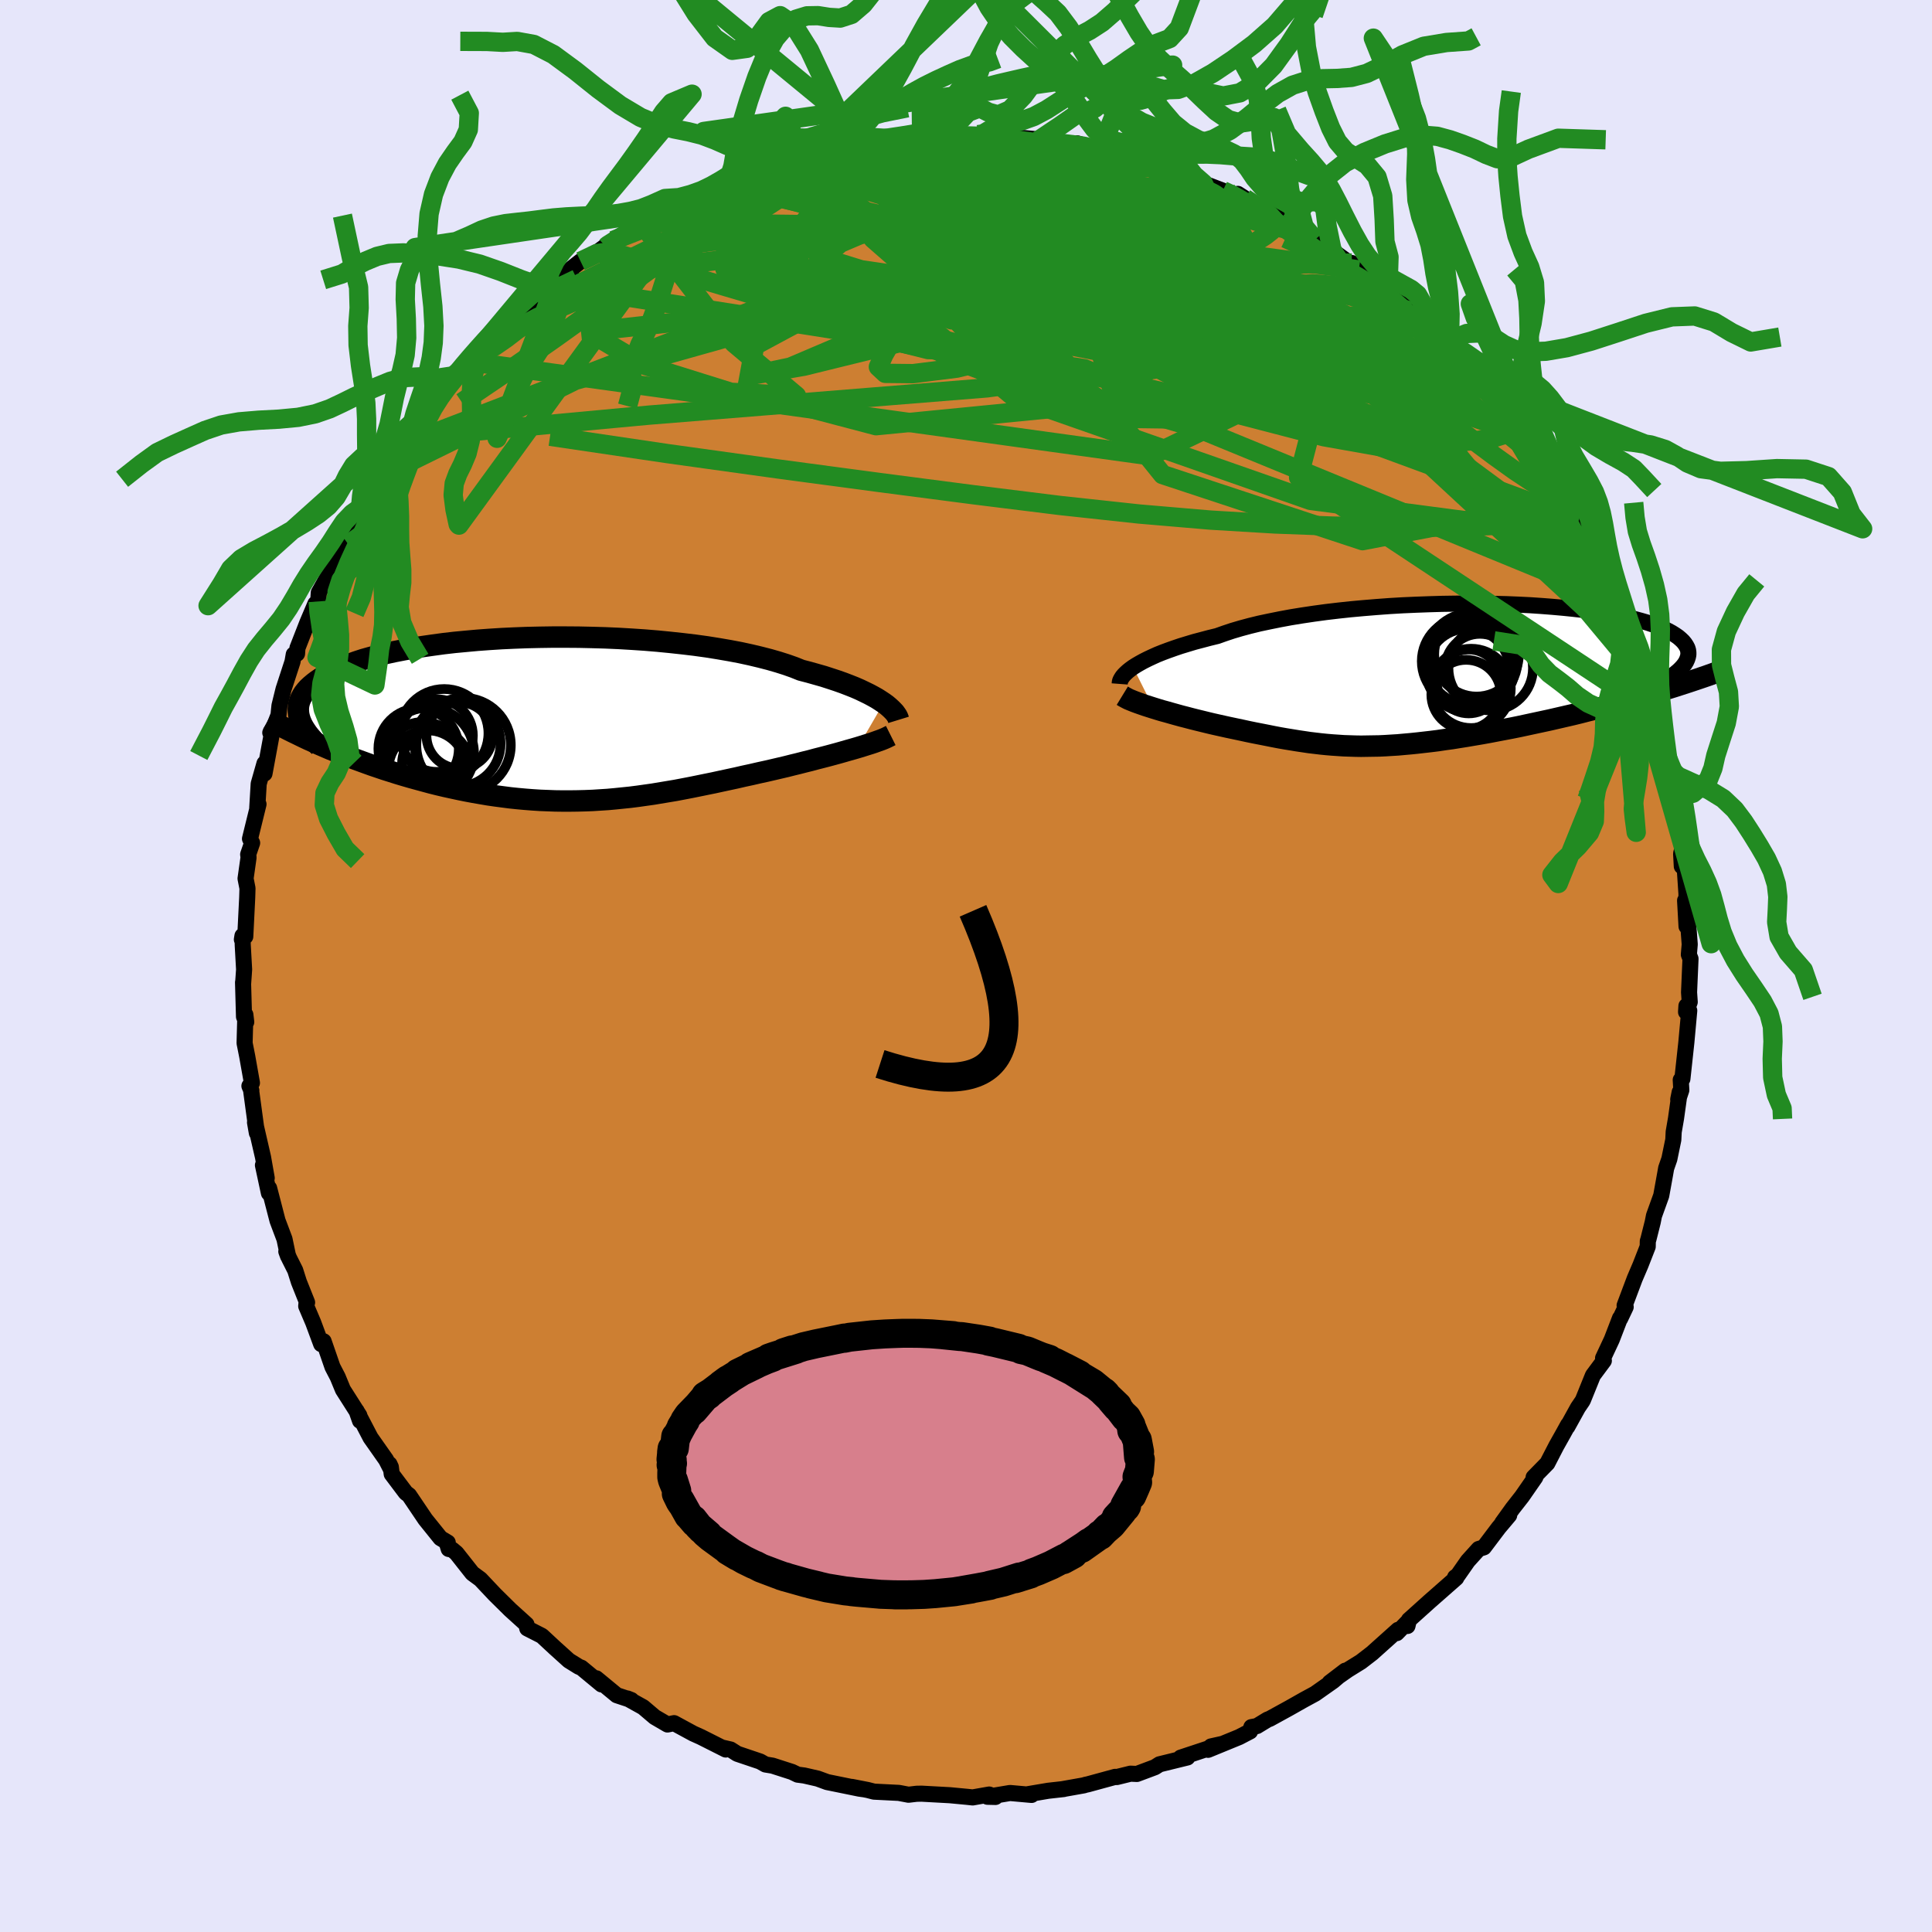 <svg viewBox="-100 -100 200 200" xmlns="http://www.w3.org/2000/svg" width="500" height="500" id="face-svg">
    <defs>
      <clipPath id="leftEyeClipPath">
        <polyline points="34.59,-1.71 34.26,-1.93 33.9,-2.16 33.51,-2.38 33.08,-2.61 32.61,-2.84 32.11,-3.08 31.58,-3.31 31,-3.54 30.4,-3.77 29.75,-4 29.08,-4.22 28.37,-4.45 27.63,-4.66 26.85,-4.88 26.04,-5.09 25.32,-5.38 24.53,-5.66 23.68,-5.93 22.78,-6.19 21.81,-6.44 20.8,-6.68 19.74,-6.91 18.63,-7.12 17.47,-7.32 16.28,-7.51 15.05,-7.68 13.79,-7.83 12.5,-7.97 11.18,-8.1 9.85,-8.21 8.5,-8.3 7.14,-8.38 5.77,-8.44 4.4,-8.48 3.03,-8.51 1.66,-8.52 0.31,-8.52 -1.04,-8.5 -2.37,-8.47 -3.68,-8.42 -4.96,-8.36 -6.23,-8.28 -7.46,-8.19 -8.66,-8.08 -9.83,-7.97 -10.96,-7.84 -12.06,-7.69 -13.11,-7.54 -14.13,-7.38 -15.1,-7.2 -16.03,-7.02 -16.91,-6.83 -17.75,-6.62 -18.54,-6.41 -19.29,-6.2 -19.99,-5.97 -20.64,-5.74 -21.26,-5.51 -21.83,-5.27 -22.35,-5.03 -22.84,-4.78 -23.29,-4.53 -23.7,-4.27 -24.07,-4.02 -24.41,-3.76 -24.72,-3.5 -25,-3.24 -25.23,-2.98 -25.44,-2.71 -25.61,-2.44 -25.75,-2.17 -25.86,-1.9 -25.94,-1.63 -25.99,-1.35 -26.01,-1.08 -26,-0.8 -25.97,-0.52 -25.91,-0.25 -25.83,0.03 -23.84,2.6 -23.26,2.85 -22.68,3.1 -22.08,3.34 -21.48,3.59 -20.87,3.83 -20.25,4.07 -19.62,4.3 -18.99,4.53 -18.35,4.76 -17.7,4.98 -17.05,5.2 -16.38,5.41 -15.72,5.62 -15.05,5.82 -14.36,6.02 -13.67,6.21 -12.97,6.4 -12.27,6.59 -11.55,6.77 -10.83,6.94 -10.1,7.1 -9.36,7.26 -8.62,7.41 -7.87,7.55 -7.12,7.68 -6.36,7.81 -5.6,7.92 -4.84,8.02 -4.07,8.12 -3.3,8.2 -2.53,8.27 -1.76,8.33 -0.99,8.38 -0.21,8.41 0.57,8.44 1.34,8.45 2.12,8.45 2.9,8.44 3.68,8.42 4.46,8.39 5.24,8.34 6.02,8.29 6.79,8.22 7.57,8.14 8.35,8.06 9.14,7.96 9.92,7.85 10.7,7.74 11.48,7.61 12.26,7.48 13.04,7.35 13.83,7.2 14.61,7.05 15.4,6.89 16.18,6.73 16.97,6.57 17.75,6.4 18.54,6.23 19.33,6.06 20.11,5.88 20.9,5.71 21.68,5.53 22.46,5.36 23.24,5.18 23.88,5.03 24.52,4.88 25.15,4.72 25.77,4.57 26.39,4.41 27,4.26 27.59,4.1 28.18,3.95 28.76,3.8 29.32,3.65 29.87,3.5 30.4,3.35 30.92,3.2 31.42,3.06 31.9,2.92" />
      </clipPath>
      <clipPath id="rightEyeClipPath">
        <polyline points="-32.03,-0.81 -31.7,-1.02 -31.34,-1.23 -30.94,-1.45 -30.5,-1.67 -30.03,-1.89 -29.52,-2.12 -28.97,-2.34 -28.38,-2.56 -27.76,-2.78 -27.11,-3 -26.42,-3.21 -25.69,-3.43 -24.93,-3.63 -24.14,-3.84 -23.32,-4.04 -22.56,-4.31 -21.75,-4.58 -20.87,-4.84 -19.94,-5.09 -18.96,-5.33 -17.92,-5.55 -16.83,-5.77 -15.7,-5.98 -14.53,-6.17 -13.32,-6.35 -12.07,-6.52 -10.8,-6.67 -9.5,-6.81 -8.18,-6.93 -6.84,-7.04 -5.49,-7.14 -4.13,-7.22 -2.76,-7.28 -1.4,-7.33 -0.04,-7.37 1.32,-7.39 2.66,-7.4 3.98,-7.39 5.29,-7.37 6.57,-7.34 7.82,-7.29 9.05,-7.23 10.24,-7.15 11.4,-7.06 12.52,-6.96 13.6,-6.85 14.63,-6.73 15.62,-6.6 16.57,-6.46 17.47,-6.3 18.32,-6.14 19.12,-5.97 19.87,-5.8 20.57,-5.61 21.22,-5.42 21.82,-5.22 22.36,-5.02 22.86,-4.81 23.31,-4.6 23.72,-4.38 24.07,-4.16 24.39,-3.94 24.66,-3.71 24.89,-3.49 25.08,-3.26 25.23,-3.03 25.35,-2.8 25.42,-2.57 25.45,-2.34 25.45,-2.1 25.4,-1.86 25.32,-1.62 25.21,-1.38 25.06,-1.14 24.87,-0.9 24.65,-0.66 24.4,-0.42 24.11,-0.18 23.8,0.06 22.59,1.64 21.85,1.86 21.11,2.08 20.36,2.29 19.61,2.51 18.85,2.72 18.09,2.92 17.32,3.13 16.55,3.33 15.77,3.53 14.99,3.72 14.22,3.92 13.44,4.11 12.66,4.29 11.88,4.47 11.1,4.65 10.31,4.82 9.52,4.99 8.73,5.16 7.94,5.33 7.15,5.49 6.36,5.64 5.57,5.79 4.79,5.94 4.01,6.08 3.24,6.21 2.48,6.34 1.72,6.46 0.98,6.58 0.24,6.68 -0.49,6.79 -1.21,6.88 -1.91,6.96 -2.61,7.04 -3.29,7.11 -3.97,7.17 -4.63,7.23 -5.29,7.27 -5.93,7.31 -6.57,7.34 -7.19,7.35 -7.81,7.36 -8.43,7.37 -9.03,7.36 -9.63,7.34 -10.23,7.32 -10.82,7.28 -11.41,7.24 -12.01,7.19 -12.6,7.13 -13.19,7.06 -13.78,6.99 -14.38,6.9 -14.99,6.81 -15.6,6.71 -16.22,6.61 -16.85,6.5 -17.48,6.38 -18.13,6.25 -18.79,6.12 -19.46,5.99 -20.14,5.85 -20.83,5.7 -21.54,5.55 -22.25,5.4 -22.79,5.28 -23.33,5.16 -23.86,5.04 -24.4,4.91 -24.93,4.78 -25.46,4.65 -25.98,4.52 -26.51,4.38 -27.02,4.25 -27.53,4.11 -28.03,3.97 -28.52,3.83 -29,3.7 -29.47,3.56 -29.92,3.42" />
      </clipPath>
      <filter id="fuzzy">
        <feTurbulence id="turbulence" baseFrequency="0.05" numOctaves="3" type="noise" result="noise" />
        <feDisplacementMap in="SourceGraphic" in2="noise" scale="2" />
      </filter>
      <linearGradient id="rainbowGradient" x1="0%" y1="0%" x2="100%" y2="0%">
        <stop offset="0%" style="stop-color: [object Object]; stop-opacity: 1" />
        <stop offset="50%" style="stop-color: [object Object]; stop-opacity: 1" />
        <stop offset="100%" style="stop-color: [object Object]; stop-opacity: 1" />
      </linearGradient>
    </defs>
    <rect x="-100" y="-100" width="100%" height="100%" fill="rgb(230, 230, 250)" />
    <polyline id="faceContour" points="75,-0.75 74.85,2.73 74.92,3.73 74.54,4.76 74.58,4.13 74.87,4.62 74.57,7.91 74.16,11.69 73.99,11.79 74.05,12.85 73.73,13.81 73.88,13.06 73.5,15.78 73.26,17.17 73.22,17.99 72.81,19.98 72.48,20.93 72.37,21.56 71.97,23.77 71.22,25.85 71.09,26.51 70.65,28.26 70.58,28.49 70.57,29.05 69.82,30.97 69.23,32.35 68.18,35.14 68.29,35.3 67.72,36.5 67.7,36.46 66.85,38.67 65.95,40.59 66.03,40.86 64.9,42.38 63.88,44.9 63.8,45.05 63.35,45.71 62.25,47.7 62.33,47.49 61.84,48.38 61.11,49.68 60.18,51.48 58.76,52.93 58.94,52.92 57.56,54.91 56.59,56.15 55.51,57.65 56.23,56.86 55.15,58.14 53.61,60.18 53.07,60.35 51.95,61.59 50.91,63.08 50.63,63.28 50.75,63.35 47.95,65.81 45.85,67.7 45.7,68.32 45.72,68.15 45.7,67.92 44.59,69.06 44.73,68.72 42.03,71.14 40.89,72.02 39.52,72.87 37.65,74.18 39.26,72.95 38,74.02 36.14,75.33 34.98,75.96 33.46,76.82 31.44,77.93 31.22,78.01 30.12,78.68 29.54,78.79 29.41,79.23 28.28,79.82 25.06,81.14 25.36,80.79 26.48,80.54 22.22,81.95 22.92,81.93 20.03,82.64 19.56,82.94 17.69,83.64 17.03,83.61 15.61,83.96 15.44,83.94 12.62,84.71 12.38,84.76 12.19,84.82 10,85.21 10.12,85.2 8.51,85.38 6.38,85.74 6.79,85.81 4.56,85.61 2.22,86 3.05,86.02 2.4,85.77 0.69,86.07 0.13,86.01 -1.67,85.84 -4.6,85.68 -5.11,85.69 -5.95,85.79 -6.95,85.6 -9.52,85.47 -10.18,85.3 -11.82,84.98 -10.61,85.22 -11.04,85.16 -14.37,84.48 -15.35,84.12 -16.75,83.8 -17.43,83.71 -18.01,83.43 -20.03,82.78 -20.76,82.66 -21.31,82.35 -23.68,81.55 -24.37,81.11 -25.19,80.92 -24.87,81.11 -27.45,79.81 -28.23,79.46 -30.22,78.38 -30.9,78.52 -32.22,77.75 -33.42,76.73 -35.04,75.83 -34.64,75.99 -36.15,75.49 -38.27,73.74 -37.73,74.37 -39.82,72.64 -40.08,72.54 -41.11,71.9 -42.54,70.61 -43.8,69.44 -43.91,69.34 -45.42,68.57 -45.51,68.15 -45.5,68.16 -47.18,66.64 -48.76,65.08 -50.27,63.48 -51.1,62.87 -52.75,60.78 -53.18,60.42 -53.55,60.35 -53.72,59.79 -53.65,59.68 -54.4,59.23 -55.97,57.28 -57.65,54.79 -57.99,54.53 -59.45,52.59 -59.54,51.87 -59.68,51.57 -59.56,52.04 -60.03,51.12 -61.64,48.83 -63.09,46.05 -62.73,47.08 -62.8,46.53 -64.5,43.86 -65.04,42.55 -65.58,41.51 -66.5,38.85 -66.75,39.14 -67.58,36.9 -68.3,35.21 -68.27,34.88 -68.21,34.83 -69.06,32.7 -69.44,31.5 -70.07,30.25 -70.36,29.55 -70.18,30.04 -70.55,28.27 -71.27,26.36 -72.14,23 -72.16,23.51 -72.78,20.62 -72.39,21.95 -72.77,19.8 -73.6,16.19 -73.41,17.28 -73.99,12.99 -73.98,12.89 -74.18,12.42 -73.92,12.1 -74.41,9.34 -74.68,7.98 -74.6,5.04 -74.51,5.8 -74.74,5.25 -74.84,1.69 -74.83,1.79 -74.73,0.36 -74.87,-2.13 -74.9,-3.12 -74.96,-2.74 -74.61,-3.05 -74.41,-7.07 -74.38,-8.04 -74.58,-9.05 -74.27,-11.24 -74.31,-11.55 -73.9,-12.74 -74.12,-13.17 -73.24,-16.75 -73.37,-16.35 -73.22,-18.86 -72.62,-20.97 -72.62,-19.92 -71.88,-23.93 -72.02,-24.15 -71.68,-24.66 -71.17,-25.97 -71.07,-26.95 -70.65,-28.65 -69.72,-31.5 -69.59,-32.25 -69.25,-32.33 -69.21,-32.91 -68.18,-35.55 -67.35,-37.5 -67.06,-37.74 -67,-38.65 -65.92,-40.57 -65.37,-42.17 -65.12,-42.67 -64.02,-44.33 -63.71,-45.03 -62.78,-46.72 -62.68,-47.38 -61.85,-48.14 -61.67,-48.6 -59.53,-51.75 -60.55,-50.73 -58.48,-53.87 -58.6,-53.33 -57.18,-55.34 -57.78,-54.71 -56.03,-56.75 -55.36,-58.06 -54.8,-58.5 -53.34,-60.25 -53.62,-60.35 -51.65,-62.16 -51.26,-62.79 -51.23,-62.54 -49.4,-64.42 -50.11,-63.84 -47.9,-66.3 -45.78,-67.94 -46.68,-67.27 -44.5,-68.9 -43.42,-69.97 -42.99,-70.25 -42.58,-70.43 -40.87,-71.97 -41.62,-71.6 -39.9,-72.95 -37.24,-74.46 -37.81,-74.16 -36.54,-75.1 -35.16,-75.91 -33.65,-76.96 -33.91,-76.58 -31.73,-78.09 -32.19,-77.61 -28.2,-79.64 -27.21,-80.02 -28.84,-79.18 -25.43,-80.91 -24.34,-81.37 -22.93,-81.93 -25.04,-81.05 -21.12,-82.5 -21.07,-82.59 -19.1,-83.01 -17.22,-83.63 -17.05,-83.85 -16.42,-84.05 -13.83,-84.67 -13.6,-84.48 -12.16,-84.77 -12.68,-84.72 -9.2,-85.33 -11.19,-84.79 -9.23,-85.1 -5.86,-85.6 -4.59,-85.88 -5.27,-85.71 -3.77,-85.8 -0.9,-85.75 -2.19,-85.82 1.26,-86.06 2.04,-86.01 1.78,-85.88 3,-85.7 3.66,-85.92 7.53,-85.57 7.15,-85.47 7.5,-85.47 9.72,-85.18 12.15,-84.85 12.22,-84.95 11.52,-85.16 13.85,-84.3 15.31,-84.26 16.05,-84.03 16.24,-84.03 19.07,-83.14 18.93,-83.25 20.04,-82.66 21.6,-82.26 23.97,-81.34 24.56,-81.03 26.59,-80.26 28.18,-79.58 27.77,-79.66 28.14,-79.93 28.86,-79.47 29.61,-78.8 33.52,-76.95 33.47,-76.72 34.8,-76.14 33.67,-76.69 36.12,-75.19 36.02,-75.43 37.9,-74.07 40.67,-72.06 39.95,-72.77 41.75,-71.5 41.67,-71.13 43.68,-70.03 43.28,-69.91 45.97,-67.82 46.58,-67.5 45.12,-68.68 46.49,-67.45 49.76,-64.27 49.4,-64.86 50.27,-63.82 51.05,-63.16 52.83,-60.83 53.1,-60.29 53.54,-60.17 54.2,-59.36 55.55,-57.85 55.71,-57.18 57.26,-55.28 57.55,-55.03 57.77,-54.77 59.01,-53.06 59.18,-52.56 60.81,-50.22 61.56,-48.55 62.22,-48.09 63.22,-46.26 62.84,-46.7 64,-44.21 64.08,-44.47 64.46,-43.23 65.23,-41.82 65.98,-40.77 66.03,-40.67 67.35,-37.85 67.04,-37.84 68.5,-34.06 68.81,-33.55 69.12,-33.43 69.59,-31.95 70.03,-29.94 69.96,-29.98 71.39,-26.13 71.25,-27.11 71.26,-25.62 71.87,-23.67 72.35,-21.65 72.67,-20.03 73.02,-18.91 73.02,-19.66 73.6,-16.03 73.34,-17.37 73.79,-14.72 74.2,-12.39 74.03,-11.62 74.1,-10.32 74.33,-11.22 74.58,-7.5 74.59,-4.1 74.44,-6.78 74.65,-5.8 74.92,-2.24 74.83,-1.18 75,-0.75 74.85,2.73" fill="rgb(205, 127, 50)" stroke="black" stroke-width="1.667" stroke-linejoin="round" filter="url(#fuzzy)" />
    <g transform="translate(49.33 -30.12)">
      <polyline id="rightCountour" points="-32.03,-0.81 -31.7,-1.02 -31.34,-1.23 -30.94,-1.45 -30.5,-1.67 -30.03,-1.89 -29.52,-2.12 -28.97,-2.34 -28.38,-2.56 -27.76,-2.78 -27.11,-3 -26.42,-3.21 -25.69,-3.43 -24.93,-3.63 -24.14,-3.84 -23.32,-4.04 -22.56,-4.31 -21.75,-4.58 -20.87,-4.84 -19.94,-5.09 -18.96,-5.33 -17.92,-5.55 -16.83,-5.77 -15.7,-5.98 -14.53,-6.17 -13.32,-6.35 -12.07,-6.52 -10.8,-6.67 -9.5,-6.81 -8.18,-6.93 -6.84,-7.04 -5.49,-7.14 -4.13,-7.22 -2.76,-7.28 -1.4,-7.33 -0.04,-7.37 1.32,-7.39 2.66,-7.4 3.98,-7.39 5.29,-7.37 6.57,-7.34 7.82,-7.29 9.05,-7.23 10.24,-7.15 11.4,-7.06 12.52,-6.96 13.6,-6.85 14.63,-6.73 15.62,-6.6 16.57,-6.46 17.47,-6.3 18.32,-6.14 19.12,-5.97 19.87,-5.8 20.57,-5.61 21.22,-5.42 21.82,-5.22 22.36,-5.02 22.86,-4.81 23.31,-4.6 23.72,-4.38 24.07,-4.16 24.39,-3.94 24.66,-3.71 24.89,-3.49 25.08,-3.26 25.23,-3.03 25.35,-2.8 25.42,-2.57 25.45,-2.34 25.45,-2.1 25.4,-1.86 25.32,-1.62 25.21,-1.38 25.06,-1.14 24.87,-0.9 24.65,-0.66 24.4,-0.42 24.11,-0.18 23.8,0.06 22.59,1.64 21.85,1.86 21.11,2.08 20.36,2.29 19.61,2.51 18.85,2.72 18.09,2.92 17.32,3.13 16.55,3.33 15.77,3.53 14.99,3.72 14.22,3.92 13.44,4.11 12.66,4.29 11.88,4.47 11.1,4.65 10.31,4.82 9.52,4.99 8.73,5.16 7.94,5.33 7.15,5.49 6.36,5.64 5.57,5.79 4.79,5.94 4.01,6.08 3.24,6.21 2.48,6.34 1.72,6.46 0.98,6.58 0.24,6.68 -0.49,6.79 -1.21,6.88 -1.91,6.96 -2.61,7.04 -3.29,7.11 -3.97,7.17 -4.63,7.23 -5.29,7.27 -5.93,7.31 -6.57,7.34 -7.19,7.35 -7.81,7.36 -8.43,7.37 -9.03,7.36 -9.63,7.34 -10.23,7.32 -10.82,7.28 -11.41,7.24 -12.01,7.19 -12.6,7.13 -13.19,7.06 -13.78,6.99 -14.38,6.9 -14.99,6.81 -15.6,6.71 -16.22,6.61 -16.85,6.5 -17.48,6.38 -18.13,6.25 -18.79,6.12 -19.46,5.99 -20.14,5.85 -20.83,5.7 -21.54,5.55 -22.25,5.4 -22.79,5.28 -23.33,5.16 -23.86,5.04 -24.4,4.91 -24.93,4.78 -25.46,4.65 -25.98,4.52 -26.51,4.38 -27.02,4.25 -27.53,4.11 -28.03,3.97 -28.52,3.83 -29,3.7 -29.47,3.56 -29.92,3.42" fill="white" stroke="white" stroke-width="0" stroke-linejoin="round" filter="url(#fuzzy)" />
    </g>
    <g transform="translate(-43.11 -25.53)">
      <polyline id="leftCountour" points="34.59,-1.71 34.26,-1.93 33.9,-2.16 33.51,-2.38 33.08,-2.61 32.61,-2.84 32.11,-3.08 31.58,-3.31 31,-3.54 30.4,-3.77 29.75,-4 29.08,-4.22 28.37,-4.45 27.63,-4.66 26.85,-4.88 26.04,-5.09 25.32,-5.38 24.53,-5.66 23.68,-5.93 22.78,-6.19 21.81,-6.44 20.8,-6.68 19.74,-6.91 18.63,-7.12 17.47,-7.32 16.28,-7.51 15.05,-7.68 13.79,-7.83 12.5,-7.97 11.18,-8.1 9.85,-8.21 8.5,-8.3 7.14,-8.38 5.77,-8.44 4.4,-8.48 3.03,-8.51 1.66,-8.52 0.31,-8.52 -1.04,-8.5 -2.37,-8.47 -3.68,-8.42 -4.96,-8.36 -6.23,-8.28 -7.46,-8.19 -8.66,-8.08 -9.83,-7.97 -10.96,-7.84 -12.06,-7.69 -13.11,-7.54 -14.13,-7.38 -15.1,-7.2 -16.03,-7.02 -16.91,-6.83 -17.75,-6.62 -18.54,-6.41 -19.29,-6.2 -19.99,-5.97 -20.64,-5.74 -21.26,-5.51 -21.83,-5.27 -22.35,-5.03 -22.84,-4.78 -23.29,-4.53 -23.7,-4.27 -24.07,-4.02 -24.41,-3.76 -24.72,-3.5 -25,-3.24 -25.23,-2.98 -25.44,-2.71 -25.61,-2.44 -25.75,-2.17 -25.86,-1.9 -25.94,-1.63 -25.99,-1.35 -26.01,-1.08 -26,-0.8 -25.97,-0.52 -25.91,-0.25 -25.83,0.03 -23.84,2.6 -23.26,2.85 -22.68,3.1 -22.08,3.34 -21.48,3.59 -20.87,3.83 -20.25,4.07 -19.62,4.3 -18.99,4.53 -18.35,4.76 -17.7,4.98 -17.05,5.2 -16.38,5.41 -15.72,5.62 -15.05,5.82 -14.36,6.02 -13.67,6.21 -12.97,6.4 -12.27,6.59 -11.55,6.77 -10.83,6.94 -10.1,7.1 -9.36,7.26 -8.62,7.41 -7.87,7.55 -7.12,7.68 -6.36,7.81 -5.6,7.92 -4.84,8.02 -4.07,8.12 -3.3,8.2 -2.53,8.27 -1.76,8.33 -0.99,8.38 -0.21,8.41 0.57,8.44 1.34,8.45 2.12,8.45 2.9,8.44 3.68,8.42 4.46,8.39 5.24,8.34 6.02,8.29 6.79,8.22 7.57,8.14 8.35,8.06 9.14,7.96 9.92,7.85 10.7,7.74 11.48,7.61 12.26,7.48 13.04,7.35 13.83,7.2 14.61,7.05 15.4,6.89 16.18,6.73 16.97,6.57 17.75,6.4 18.54,6.23 19.33,6.06 20.11,5.88 20.9,5.71 21.68,5.53 22.46,5.36 23.24,5.18 23.88,5.03 24.52,4.88 25.15,4.72 25.77,4.57 26.39,4.41 27,4.26 27.59,4.1 28.18,3.95 28.76,3.8 29.32,3.65 29.87,3.5 30.4,3.35 30.92,3.2 31.42,3.06 31.9,2.92" fill="white" stroke="white" stroke-width="0" stroke-linejoin="round" filter="url(#fuzzy)" />
    </g>
    <g transform="translate(49.33 -30.12)">
      <polyline id="rightUpper" points="-33.42,0.92 -33.41,0.79 -33.39,0.65 -33.33,0.5 -33.24,0.34 -33.13,0.17 -32.98,-0.01 -32.79,-0.2 -32.57,-0.4 -32.32,-0.6 -32.03,-0.81 -31.7,-1.02 -31.34,-1.23 -30.94,-1.45 -30.5,-1.67 -30.03,-1.89 -29.52,-2.12 -28.97,-2.34 -28.38,-2.56 -27.76,-2.78 -27.11,-3 -26.42,-3.21 -25.69,-3.43 -24.93,-3.63 -24.14,-3.84 -23.32,-4.04 -22.56,-4.31 -21.75,-4.58 -20.87,-4.84 -19.94,-5.09 -18.96,-5.33 -17.92,-5.55 -16.83,-5.77 -15.7,-5.98 -14.53,-6.17 -13.32,-6.35 -12.07,-6.52 -10.8,-6.67 -9.5,-6.81 -8.18,-6.93 -6.84,-7.04 -5.49,-7.14 -4.13,-7.22 -2.76,-7.28 -1.4,-7.33 -0.04,-7.37 1.32,-7.39 2.66,-7.4 3.98,-7.39 5.29,-7.37 6.57,-7.34 7.82,-7.29 9.05,-7.23 10.24,-7.15 11.4,-7.06 12.52,-6.96 13.6,-6.85 14.63,-6.73 15.62,-6.6 16.57,-6.46 17.47,-6.3 18.32,-6.14 19.12,-5.97 19.87,-5.8 20.57,-5.61 21.22,-5.42 21.82,-5.22 22.36,-5.02 22.86,-4.81 23.31,-4.6 23.72,-4.38 24.07,-4.16 24.39,-3.94 24.66,-3.71 24.89,-3.49 25.08,-3.26 25.23,-3.03 25.35,-2.8 25.42,-2.57 25.45,-2.34 25.45,-2.1 25.4,-1.86 25.32,-1.62 25.21,-1.38 25.06,-1.14 24.87,-0.9 24.65,-0.66 24.4,-0.42 24.11,-0.18 23.8,0.06 23.46,0.3 23.08,0.54 22.68,0.78 22.26,1.02 21.8,1.25 21.32,1.49 20.82,1.73 20.3,1.96 19.75,2.2 19.18,2.43" fill="none" stroke="black" stroke-width="1.667" stroke-linejoin="round" filter="url(#fuzzy)" />
      <polyline id="rightLower" points="-33.15,2.14 -32.97,2.25 -32.75,2.37 -32.5,2.5 -32.21,2.62 -31.89,2.75 -31.54,2.88 -31.17,3.01 -30.77,3.15 -30.36,3.28 -29.92,3.42 -29.47,3.56 -29,3.7 -28.52,3.83 -28.03,3.97 -27.53,4.11 -27.02,4.25 -26.51,4.38 -25.98,4.52 -25.46,4.65 -24.93,4.78 -24.4,4.91 -23.86,5.04 -23.33,5.16 -22.79,5.28 -22.25,5.4 -21.54,5.55 -20.83,5.7 -20.14,5.85 -19.46,5.99 -18.79,6.12 -18.13,6.25 -17.48,6.38 -16.85,6.5 -16.22,6.61 -15.6,6.71 -14.99,6.81 -14.38,6.9 -13.78,6.99 -13.19,7.06 -12.6,7.13 -12.01,7.19 -11.41,7.24 -10.82,7.28 -10.23,7.32 -9.63,7.34 -9.03,7.36 -8.43,7.37 -7.81,7.36 -7.19,7.35 -6.57,7.34 -5.93,7.31 -5.29,7.27 -4.63,7.23 -3.97,7.17 -3.29,7.11 -2.61,7.04 -1.91,6.96 -1.21,6.88 -0.49,6.79 0.24,6.68 0.98,6.58 1.72,6.46 2.48,6.34 3.24,6.21 4.01,6.08 4.79,5.94 5.57,5.79 6.36,5.64 7.15,5.49 7.94,5.33 8.73,5.16 9.52,4.99 10.31,4.82 11.1,4.65 11.88,4.47 12.66,4.29 13.44,4.11 14.22,3.92 14.99,3.72 15.77,3.53 16.55,3.33 17.32,3.13 18.09,2.92 18.85,2.72 19.61,2.51 20.36,2.29 21.11,2.08 21.85,1.86 22.59,1.64 23.32,1.41 24.03,1.19 24.74,0.96 25.45,0.73 26.14,0.5 26.82,0.27 27.49,0.04 28.16,-0.2 28.81,-0.44 29.46,-0.68" fill="none" stroke="black" stroke-width="2.222" stroke-linejoin="round" filter="url(#fuzzy)" />
      <circle r="3.31" cx="2.707" cy="0.661" stroke="black" fill="none" stroke-width="1.0" filter="url(#fuzzy)" clip-path="url(#rightEyeClipPath)" /><circle r="3.608" cx="3.872" cy="-0.659" stroke="black" fill="none" stroke-width="1.0" filter="url(#fuzzy)" clip-path="url(#rightEyeClipPath)" /><circle r="4.106" cx="2.962" cy="1.381" stroke="black" fill="none" stroke-width="1.0" filter="url(#fuzzy)" clip-path="url(#rightEyeClipPath)" /><circle r="4.382" cx="3.522" cy="-2.154" stroke="black" fill="none" stroke-width="1.0" filter="url(#fuzzy)" clip-path="url(#rightEyeClipPath)" /><circle r="4.216" cx="2.722" cy="-0.894" stroke="black" fill="none" stroke-width="1.0" filter="url(#fuzzy)" clip-path="url(#rightEyeClipPath)" /><circle r="4.374" cx="4.987" cy="-0.709" stroke="black" fill="none" stroke-width="1.0" filter="url(#fuzzy)" clip-path="url(#rightEyeClipPath)" /><circle r="4.322" cx="2.622" cy="-0.489" stroke="black" fill="none" stroke-width="1.0" filter="url(#fuzzy)" clip-path="url(#rightEyeClipPath)" /><circle r="4.776" cx="3.007" cy="-1.644" stroke="black" fill="none" stroke-width="1.0" filter="url(#fuzzy)" clip-path="url(#rightEyeClipPath)" /><circle r="4.54" cx="2.392" cy="-1.429" stroke="black" fill="none" stroke-width="1.0" filter="url(#fuzzy)" clip-path="url(#rightEyeClipPath)" /><circle r="3.6" cx="2.442" cy="2.026" stroke="black" fill="none" stroke-width="1.0" filter="url(#fuzzy)" clip-path="url(#rightEyeClipPath)" />
      </g>
    <g transform="translate(-43.11 -25.53)">
      <polyline id="leftUpper" points="36.13,0.05 36.09,-0.08 36.04,-0.21 35.96,-0.37 35.85,-0.53 35.72,-0.71 35.55,-0.89 35.36,-1.08 35.13,-1.29 34.88,-1.5 34.59,-1.71 34.26,-1.93 33.9,-2.16 33.51,-2.38 33.08,-2.61 32.61,-2.84 32.11,-3.08 31.58,-3.31 31,-3.54 30.4,-3.77 29.75,-4 29.08,-4.22 28.37,-4.45 27.63,-4.66 26.85,-4.88 26.04,-5.09 25.32,-5.38 24.53,-5.66 23.68,-5.93 22.78,-6.19 21.81,-6.44 20.8,-6.68 19.74,-6.91 18.63,-7.12 17.47,-7.32 16.28,-7.51 15.05,-7.68 13.79,-7.83 12.5,-7.97 11.18,-8.1 9.85,-8.21 8.5,-8.3 7.14,-8.38 5.77,-8.44 4.4,-8.48 3.03,-8.51 1.66,-8.52 0.31,-8.52 -1.04,-8.5 -2.37,-8.47 -3.68,-8.42 -4.96,-8.36 -6.23,-8.28 -7.46,-8.19 -8.66,-8.08 -9.83,-7.97 -10.96,-7.84 -12.06,-7.69 -13.11,-7.54 -14.13,-7.38 -15.1,-7.2 -16.03,-7.02 -16.91,-6.83 -17.75,-6.62 -18.54,-6.41 -19.29,-6.2 -19.99,-5.97 -20.64,-5.74 -21.26,-5.51 -21.83,-5.27 -22.35,-5.03 -22.84,-4.78 -23.29,-4.53 -23.7,-4.27 -24.07,-4.02 -24.41,-3.76 -24.72,-3.5 -25,-3.24 -25.23,-2.98 -25.44,-2.71 -25.61,-2.44 -25.75,-2.17 -25.86,-1.9 -25.94,-1.63 -25.99,-1.35 -26.01,-1.08 -26,-0.8 -25.97,-0.52 -25.91,-0.25 -25.83,0.03 -25.72,0.31 -25.59,0.59 -25.44,0.86 -25.26,1.14 -25.07,1.42 -24.85,1.7 -24.62,1.97 -24.37,2.25 -24.1,2.52 -23.82,2.8" fill="none" stroke="black" stroke-width="2.222" stroke-linejoin="round" filter="url(#fuzzy)" />
      <polyline id="leftLower" points="35.32,1.67 35.12,1.77 34.88,1.89 34.61,2.01 34.31,2.13 33.97,2.25 33.61,2.38 33.22,2.51 32.8,2.64 32.36,2.78 31.9,2.92 31.42,3.06 30.92,3.2 30.4,3.35 29.87,3.5 29.32,3.65 28.76,3.8 28.18,3.95 27.59,4.1 27,4.26 26.39,4.41 25.77,4.57 25.15,4.72 24.52,4.88 23.88,5.03 23.24,5.18 22.46,5.36 21.68,5.53 20.9,5.71 20.11,5.88 19.33,6.06 18.54,6.23 17.75,6.4 16.97,6.57 16.18,6.73 15.4,6.89 14.61,7.05 13.83,7.2 13.04,7.35 12.26,7.48 11.48,7.61 10.7,7.74 9.92,7.85 9.14,7.96 8.35,8.06 7.57,8.14 6.79,8.22 6.02,8.29 5.24,8.34 4.46,8.39 3.68,8.42 2.9,8.44 2.12,8.45 1.34,8.45 0.57,8.44 -0.21,8.41 -0.99,8.38 -1.76,8.33 -2.53,8.27 -3.3,8.2 -4.07,8.12 -4.84,8.02 -5.6,7.92 -6.36,7.81 -7.12,7.68 -7.87,7.55 -8.62,7.41 -9.36,7.26 -10.1,7.1 -10.83,6.94 -11.55,6.77 -12.27,6.59 -12.97,6.4 -13.67,6.21 -14.36,6.02 -15.05,5.82 -15.72,5.62 -16.38,5.41 -17.05,5.2 -17.7,4.98 -18.35,4.76 -18.99,4.53 -19.62,4.3 -20.25,4.07 -20.87,3.83 -21.48,3.59 -22.08,3.34 -22.68,3.1 -23.26,2.85 -23.84,2.6 -24.41,2.34 -24.97,2.09 -25.52,1.83 -26.05,1.57 -26.59,1.31 -27.11,1.05 -27.62,0.79 -28.12,0.52 -28.61,0.26 -29.1,-0.01" fill="none" stroke="black" stroke-width="2.222" stroke-linejoin="round" filter="url(#fuzzy)" />
      <circle r="4.458" cx="-9.527" cy="2.501" stroke="black" fill="none" stroke-width="1.0" filter="url(#fuzzy)" clip-path="url(#leftEyeClipPath)" /><circle r="3.418" cx="-9.327" cy="1.661" stroke="black" fill="none" stroke-width="1.0" filter="url(#fuzzy)" clip-path="url(#leftEyeClipPath)" /><circle r="3.76" cx="-11.697" cy="1.676" stroke="black" fill="none" stroke-width="1.0" filter="url(#fuzzy)" clip-path="url(#leftEyeClipPath)" /><circle r="4.028" cx="-12.642" cy="5.161" stroke="black" fill="none" stroke-width="1.0" filter="url(#fuzzy)" clip-path="url(#leftEyeClipPath)" /><circle r="4.58" cx="-10.907" cy="1.436" stroke="black" fill="none" stroke-width="1.0" filter="url(#fuzzy)" clip-path="url(#leftEyeClipPath)" /><circle r="4.724" cx="-12.547" cy="3.506" stroke="black" fill="none" stroke-width="1.0" filter="url(#fuzzy)" clip-path="url(#leftEyeClipPath)" /><circle r="3.98" cx="-13.082" cy="4.246" stroke="black" fill="none" stroke-width="1.0" filter="url(#fuzzy)" clip-path="url(#leftEyeClipPath)" /><circle r="3.462" cx="-11.807" cy="4.561" stroke="black" fill="none" stroke-width="1.0" filter="url(#fuzzy)" clip-path="url(#leftEyeClipPath)" /><circle r="4.164" cx="-13.557" cy="3.031" stroke="black" fill="none" stroke-width="1.0" filter="url(#fuzzy)" clip-path="url(#leftEyeClipPath)" /><circle r="4.89" cx="-8.902" cy="2.666" stroke="black" fill="none" stroke-width="1.0" filter="url(#fuzzy)" clip-path="url(#leftEyeClipPath)" />
    </g>
    <g id="hairs">
      <polyline points="-32.19,-77.61 -29.33,-78.91 -27.48,-79.45 -25.62,-79.79 -23.45,-80.09 -21.01,-80.33 -18.37,-80.51 -15.52,-80.63 -12.47,-80.72 -9.22,-80.8 -5.82,-80.87 -2.34,-80.9 1.19,-80.89 4.72,-80.83 8.18,-80.76 11.5,-80.71 14.66,-80.7 17.72,-80.68 20.87,-80.55 24.29,-80.17" fill="none" stroke="rgb(34, 139, 34)" stroke-width="2" stroke-linejoin="round" filter="url(#fuzzy)" /><polyline points="62.22,-48.09 62.65,-47.03 62.53,-46.55 62.03,-46.38 61.14,-46.5 59.83,-46.93 58.05,-47.69 55.76,-48.78 52.91,-50.23 49.46,-52.05 45.39,-54.29 40.68,-57.03 35.3,-60.34 29.22,-64.26 22.36,-68.77 14.67,-73.84 6.15,-79.49" fill="none" stroke="rgb(34, 139, 34)" stroke-width="2" stroke-linejoin="round" filter="url(#fuzzy)" /><polyline points="-2.19,-85.82 0.21,-85.93 1.59,-85.89 2.74,-85.78 4.02,-85.63 5.47,-85.46 7,-85.27 8.5,-85.08 9.92,-84.89 11.2,-84.72 12.33,-84.57 13.29,-84.45 14.07,-84.34 14.69,-84.24 15.14,-84.17 15.41,-84.12 15.46,-84.11 15.29,-84.13 14.88,-84.19 14.2,-84.29 13.15,-84.44 11.57,-84.68 9.39,-85.05" fill="none" stroke="rgb(34, 139, 34)" stroke-width="2" stroke-linejoin="round" filter="url(#fuzzy)" /><polyline points="-4.59,-85.88 -4.35,-85.75 -3.06,-85.6 -1.39,-85.41 0.42,-85.15 2.3,-84.82 4.24,-84.41 6.25,-83.94 8.35,-83.41 10.55,-82.84 12.81,-82.23 15.11,-81.61 17.4,-80.96 19.65,-80.3 21.81,-79.65 23.86,-79.02 25.79,-78.41 27.6,-77.85 29.27,-77.33 30.79,-76.87 32.06,-76.52 33.03,-76.32 33.68,-76.25 34.02,-76.3" fill="none" stroke="rgb(34, 139, 34)" stroke-width="2" stroke-linejoin="round" filter="url(#fuzzy)" /><polyline points="-22.93,-81.93 -23.03,-81.7 -21.32,-81.9 -18.97,-82.09 -16.31,-82.17 -13.41,-82.13 -10.31,-81.98 -7.01,-81.72 -3.53,-81.37 0.09,-80.95 3.81,-80.47 7.62,-79.95 11.47,-79.43 15.34,-78.92 19.17,-78.48 22.96,-78.09 26.68,-77.69 30.38,-77.15" fill="none" stroke="rgb(34, 139, 34)" stroke-width="2" stroke-linejoin="round" filter="url(#fuzzy)" /><polyline points="9.72,-85.18 11.28,-84.99 12.14,-84.87 12.97,-84.69 13.94,-84.47 14.94,-84.23 15.84,-84.03 16.53,-83.85 16.97,-83.72 17.12,-83.64 16.94,-83.63 16.44,-83.7 15.54,-83.86 14.02,-84.15 11.46,-84.66" fill="none" stroke="rgb(34, 139, 34)" stroke-width="2" stroke-linejoin="round" filter="url(#fuzzy)" /><polyline points="-25.43,-80.91 -24.53,-81.27 -23.98,-81.45 -23.45,-81.58 -22.83,-81.69 -22.23,-81.75 -21.78,-81.71 -21.59,-81.5 -21.71,-81.12 -22.15,-80.53 -22.93,-79.73 -24.05,-78.72 -25.53,-77.51 -27.38,-76.07 -29.6,-74.4 -32.21,-72.48 -35.21,-70.28 -38.64,-67.79 -42.59,-64.96 -47.14,-61.78 -52.19,-58.36" fill="none" stroke="rgb(34, 139, 34)" stroke-width="2" stroke-linejoin="round" filter="url(#fuzzy)" /><polyline points="-21.12,-82.5 -20.5,-82.69 -19.43,-82.99 -18.47,-83.27 -17.72,-83.46 -17.18,-83.54 -16.87,-83.5 -16.82,-83.32 -17.07,-83 -17.65,-82.54 -18.55,-81.92 -19.78,-81.15 -21.34,-80.21 -23.26,-79.11 -25.61,-77.82 -28.45,-76.35 -31.82,-74.66 -35.81,-72.71 -40.63,-70.34" fill="none" stroke="rgb(34, 139, 34)" stroke-width="2" stroke-linejoin="round" filter="url(#fuzzy)" /><polyline points="28.86,-79.47 30.2,-78.58 31.45,-77.7 32.03,-77.06 32.02,-76.57 31.64,-76.12 30.99,-75.61 30.1,-75.03 28.91,-74.39 27.33,-73.73 25.31,-73.09 22.8,-72.46 19.78,-71.85 16.28,-71.25 12.28,-70.66 7.77,-70.1 2.75,-69.56 -2.8,-69.04 -8.89,-68.49 -15.56,-67.89 -22.86,-67.25 -30.88,-66.56 -39.85,-65.59" fill="none" stroke="rgb(34, 139, 34)" stroke-width="2" stroke-linejoin="round" filter="url(#fuzzy)" /><polyline points="-13.6,-84.48 -12.55,-84.68 -11.5,-84.84 -10.31,-84.98 -8.98,-85.11 -7.52,-85.27 -6.04,-85.43 -4.67,-85.58 -3.49,-85.7 -2.55,-85.78 -1.87,-85.82 -1.49,-85.84 -1.46,-85.85 -1.82,-85.83 -2.59,-85.79 -3.8,-85.7 -5.73,-85.51" fill="none" stroke="rgb(34, 139, 34)" stroke-width="2" stroke-linejoin="round" filter="url(#fuzzy)" /><polyline points="49.4,-64.86 50.19,-63.94 50.91,-63.01 51.41,-62.24 51.6,-61.75 51.48,-61.5 51.08,-61.44 50.37,-61.56 49.34,-61.89 47.95,-62.45 46.17,-63.3 43.97,-64.41 41.34,-65.8 38.27,-67.46 34.75,-69.42 30.77,-71.73 26.27,-74.45 21.11,-77.62 14.94,-81.29" fill="none" stroke="rgb(34, 139, 34)" stroke-width="2" stroke-linejoin="round" filter="url(#fuzzy)" /><polyline points="-33.91,-76.58 -32.23,-77.55 -30.4,-78.28 -28.34,-78.98 -26.18,-79.61 -23.94,-80.21 -21.61,-80.79 -19.19,-81.35 -16.73,-81.88 -14.21,-82.39 -11.65,-82.87 -9.06,-83.35 -6.54,-83.81 -4.18,-84.24 -2.06,-84.65 -0.19,-85.02 1.34,-85.34 2.31,-85.6" fill="none" stroke="rgb(34, 139, 34)" stroke-width="2" stroke-linejoin="round" filter="url(#fuzzy)" /><polyline points="26.59,-80.26 27.6,-79.79 28.29,-79.41 29.21,-78.85 30.51,-78.02 32.11,-76.96 33.82,-75.81 35.52,-74.64 37.14,-73.5 38.68,-72.38 40.2,-71.27 41.7,-70.17 43.16,-69.1 44.54,-68.09 45.77,-67.19 46.79,-66.45 47.59,-65.89 48.15,-65.55 48.49,-65.39 48.59,-65.41 48.24,-65.78" fill="none" stroke="rgb(34, 139, 34)" stroke-width="2" stroke-linejoin="round" filter="url(#fuzzy)" /><polyline points="-37.24,-74.46 -37.1,-74.6 -36.14,-75.21 -34.86,-75.97 -33.51,-76.73 -32.13,-77.46 -30.73,-78.18 -29.35,-78.86 -28.07,-79.49 -26.95,-80.03 -26.06,-80.47 -25.4,-80.8 -25.01,-81 -24.94,-81.03 -25.24,-80.89 -25.88,-80.58 -26.87,-80.12 -28.56,-79.33" fill="none" stroke="rgb(34, 139, 34)" stroke-width="2" stroke-linejoin="round" filter="url(#fuzzy)" /><polyline points="59.18,-52.56 60.31,-50.76 60.84,-49.69 60.88,-49.19 60.47,-49.15 59.66,-49.48 58.44,-50.2 56.8,-51.29 54.68,-52.81 52.03,-54.79 48.8,-57.25 44.95,-60.22 40.49,-63.72 35.39,-67.78 29.63,-72.46 23.08,-77.88" fill="none" stroke="rgb(34, 139, 34)" stroke-width="2" stroke-linejoin="round" filter="url(#fuzzy)" /><polyline points="55.71,-57.18 56.53,-55.98 56.46,-55.42 55.8,-55.04 54.65,-54.69 52.97,-54.4 50.7,-54.26 47.75,-54.34 44.04,-54.72 39.54,-55.42 34.21,-56.43 28.06,-57.71 21.09,-59.26 13.33,-61.05 4.76,-63.09 -4.66,-65.37 -14.95,-67.91 -25.98,-70.8" fill="none" stroke="rgb(34, 139, 34)" stroke-width="2" stroke-linejoin="round" filter="url(#fuzzy)" /><polyline points="61.56,-48.55 61.95,-47.87 61.7,-47.17 60.82,-46.61 59.37,-46.16 57.34,-45.83 54.73,-45.61 51.51,-45.48 47.65,-45.42 43.12,-45.44 37.9,-45.54 31.97,-45.76 25.31,-46.16 17.92,-46.79 9.76,-47.67 0.81,-48.78 -8.95,-50.05 -19.51,-51.46 -30.88,-53.04 -43.06,-54.84" fill="none" stroke="rgb(34, 139, 34)" stroke-width="2" stroke-linejoin="round" filter="url(#fuzzy)" /><polyline points="16.24,-84.03 17.12,-82.56 10.96,-81.14 5.84,-78.83 6.33,-76.69 12.64,-74.75 21.3,-72.56 28.13,-70.19 30.74,-68.15 29.39,-66.91 25.76,-66.66 20.74,-67.44 13.74,-68.97 5.38,-70.21 0.9,-69.95 3.22,-70.38 -22.93,-81.93" fill="none" stroke="rgb(34, 139, 34)" stroke-width="2" stroke-linejoin="round" filter="url(#fuzzy)" /><polyline points="19.07,-83.14 -6.43,-81.45 -12.51,-79.78 -10.34,-78.08 -4.22,-75.17 4.79,-71.71 14.07,-68.98 20.82,-67.41 24.59,-66.45 26.69,-65.68 27.44,-65.55 24.69,-66.89 16.01,-69.59 3.31,-72.28 -4.17,-74.23 5.38,-77.5 23.97,-81.34" fill="none" stroke="rgb(34, 139, 34)" stroke-width="2" stroke-linejoin="round" filter="url(#fuzzy)" /><polyline points="-12.16,-84.77 15.36,-78.54 20.81,-75.67 21.2,-70.33 19.17,-65.33 15.35,-63.32 9.46,-64.48 1.31,-67.43 -8.27,-70.47 -17.75,-72.47 -25.93,-73.02 -32.39,-72.24 -37.04,-70.5 -39.45,-68.13 -38.54,-65.31 -33.25,-62.18 -24.33,-59.39 -17.55,-59.03 -24.04,-64.49 -33.65,-76.96" fill="none" stroke="rgb(34, 139, 34)" stroke-width="2" stroke-linejoin="round" filter="url(#fuzzy)" /><polyline points="-33.65,-76.96 -1.33,-76.56 19.14,-73.24 23.75,-73.23 20.89,-74.59 15.93,-75.58 9.81,-75.99 2.38,-76.15 -5.53,-76.14 -12.18,-75.74 -15.78,-74.8 -15.31,-73.46 -10.87,-72.08 -3.64,-71.02 4.27,-70.42 10.4,-70.34 12.78,-70.92 11.54,-72.17 10.2,-73.25 13.26,-72.49 14.36,-70.73 -25.04,-81.05" fill="none" stroke="rgb(34, 139, 34)" stroke-width="2" stroke-linejoin="round" filter="url(#fuzzy)" /><polyline points="52.83,-60.83 28.3,-72.7 20.54,-75.97 17.02,-77.82 18.08,-77.67 22.6,-75.33 27.95,-71.87 31.39,-68.65 31.14,-66.5 27,-65.6 20.39,-65.76 13.49,-66.77 7.99,-68.42 4.18,-70.41 1.35,-72.15 -0.92,-72.8 -1.91,-71.56 -0.24,-68.29 4.52,-64.07 11.43,-61.14 19.53,-61.77 29.7,-64.8 57.55,-55.03" fill="none" stroke="rgb(34, 139, 34)" stroke-width="2" stroke-linejoin="round" filter="url(#fuzzy)" /><polyline points="53.1,-60.29 7.15,-69.62 -12.82,-70.31 -14.18,-71.03 -10.13,-70.47 -5.75,-68.51 -1.51,-66.89 2.25,-67.19 4.43,-69.34 4.37,-71.95 2.96,-73.39 2.78,-72.76 6.97,-70.04 16.89,-65.88 29.79,-61.57 38.73,-59.27 35.56,-62.06 15.03,-72.47 -19.1,-83.01" fill="none" stroke="rgb(34, 139, 34)" stroke-width="2" stroke-linejoin="round" filter="url(#fuzzy)" /><polyline points="-36.54,-75.1 -21.83,-80.86 -12.05,-82.27 -5.43,-80.55 -2.74,-77.31 -3.99,-74 -6.61,-71.17 -7.03,-68.87 -3.37,-67.25 3.49,-66.67 10.92,-67.39 16.51,-69.34 19.09,-71.96 18.44,-74.38 14.41,-75.74 7.55,-75.82 2.6,-75.56 11.53,-76.02 40.67,-72.06" fill="none" stroke="rgb(34, 139, 34)" stroke-width="2" stroke-linejoin="round" filter="url(#fuzzy)" /><polyline points="-24.34,-81.37 11.56,-72.99 30.8,-65.49 32.91,-65.19 27.1,-67.96 20.97,-70.64 17.53,-72 16.08,-72.02 14.46,-71.23 11.1,-70.19 6.01,-69.26 0.57,-68.47 -3.72,-67.6 -6.26,-66.41 -7.58,-64.88 -8.5,-63.28 -9.07,-62.02 -8.35,-61.35 -5.48,-61.32 -0.95,-61.89 3.73,-63.03 8.28,-64.72 14.48,-67.43 22.14,-72.43 39.95,-72.77" fill="none" stroke="rgb(34, 139, 34)" stroke-width="2" stroke-linejoin="round" filter="url(#fuzzy)" /><polyline points="69.59,-31.95 47.62,-52.29 22.2,-67.51 9.47,-73.27 10.14,-72.89 17.95,-70.43 26.7,-68.2 33.24,-66.64 36.63,-65.51 36.4,-64.96 32.34,-65.48 25.66,-66.94 19.85,-68.19 19.24,-68.09 25.25,-67.31 33.97,-67.71 41.61,-67.03 59.18,-52.56" fill="none" stroke="rgb(34, 139, 34)" stroke-width="2" stroke-linejoin="round" filter="url(#fuzzy)" /><polyline points="-25.43,-80.91 12.74,-72.15 15.31,-67.45 2.08,-68.31 -8.27,-68.91 -8.62,-66.71 -0.91,-62.62 9.25,-58.79 17.31,-56.68 21.78,-56.62 22.97,-58.51 21.34,-62.43 17.49,-68.37 12.92,-75.29 8.39,-81.12 0.66,-84.06 -17.05,-83.85" fill="none" stroke="rgb(34, 139, 34)" stroke-width="2" stroke-linejoin="round" filter="url(#fuzzy)" /><polyline points="71.39,-26.13 34.43,-50.58 35.74,-55.62 35.33,-62.32 31.23,-69.6 27.37,-74.48 24.53,-76.26 20.66,-75.74 13.72,-73.98 3.99,-71.74 -5.47,-69.41 -10.58,-67.18 -9.36,-65.18 -3.92,-63.81 0.62,-63.88 0.04,-66.41 -4.36,-72.66 12.22,-84.95" fill="none" stroke="rgb(34, 139, 34)" stroke-width="2" stroke-linejoin="round" filter="url(#fuzzy)" /><polyline points="-13.83,-84.67 2.97,-82.29 14.53,-76.55 16.26,-74.14 13.06,-75.38 9.36,-77.73 5.98,-79.25 1.97,-79.36 -3.17,-78.34 -8.66,-76.68 -13.01,-74.83 -14.92,-73.17 -13.92,-71.99 -10.28,-71.48 -4.63,-71.6 2.27,-72.08 9.38,-72.47 15.33,-72.27 18.96,-71.14 19.94,-69.46 18.52,-68.88 15.18,-71.57 15.9,-75.32 45.97,-67.82" fill="none" stroke="rgb(34, 139, 34)" stroke-width="2" stroke-linejoin="round" filter="url(#fuzzy)" /><polyline points="63.22,-46.26 8.16,-66.52 3.03,-73.72 10.68,-73.84 16.94,-70.07 21.09,-64.65 25.53,-59.67 30.49,-56.75 34.1,-56.44 34.37,-58.22 30.51,-61 22.96,-63.82 13.01,-66.17 2.36,-67.92 -7.02,-68.96 -13.28,-69.21 -15.36,-68.75 -13.74,-68.07 -10.79,-67.86 -10.18,-68.41 -14.68,-69.34 -22.6,-70.87 -24.89,-75.82 -11.19,-84.79" fill="none" stroke="rgb(34, 139, 34)" stroke-width="2" stroke-linejoin="round" filter="url(#fuzzy)" /><polyline points="-5.27,-85.71 25.38,-71.07 28.75,-65.07 24.63,-64.61 18.96,-66.09 11.86,-68.36 5.08,-70.91 1.24,-73.24 1.32,-75.07 4.08,-76.4 7.34,-77.33 9.37,-77.78 9.48,-77.4 8.49,-75.47 9.29,-71.03 15.98,-63.93 28.15,-57.47 30.41,-61.1 -9.23,-85.1" fill="none" stroke="rgb(34, 139, 34)" stroke-width="2" stroke-linejoin="round" filter="url(#fuzzy)" /><polyline points="-57.78,-54.71 -32.77,-57.03 2.2,-59.85 19.03,-62.22 18.35,-65.99 9.91,-70.73 1.97,-75.21 -2.02,-78.44 -2.57,-80.02 -1.98,-80.01 -2.65,-78.86 -5.97,-77.19 -11.82,-75.55 -18.58,-74.26 -23.79,-73.25 -24.96,-72.17 -20.42,-70.59 -10.05,-68.48 3.39,-66.49 12.79,-66.09 7.67,-68.28 -18.61,-69.19 -58.48,-53.87" fill="none" stroke="rgb(34, 139, 34)" stroke-width="2" stroke-linejoin="round" filter="url(#fuzzy)" /><polyline points="-51.23,-62.54 19.1,-52.81 30.24,-58.18 18.46,-67.13 3.72,-73.82 -6.11,-76.95 -10.01,-77.05 -9.62,-75.27 -7.02,-73 -4.01,-71.51 -1.89,-71.38 -1.2,-72.14 -1.79,-72.6 -3.35,-71.54 -6.26,-68.64 -11.39,-64.89 -18.18,-62 -22.18,-61.16 -16.77,-62.09 -6,-64.74 -37.81,-74.16" fill="none" stroke="rgb(34, 139, 34)" stroke-width="2" stroke-linejoin="round" filter="url(#fuzzy)" /><polyline points="20.04,-82.66 -1.9,-82.52 -5.81,-80.89 0.2,-77.83 6.88,-73.67 9.57,-69.53 8.1,-66.21 4.51,-64.15 1.44,-63.49 1.28,-63.93 5.58,-64.64 14.2,-64.67 25.1,-63.57 35.07,-61.71 41.05,-60.09 41.47,-59.64 36.69,-60.64 28.25,-62.75 17.08,-66.05 2.36,-71.56 -13.88,-78.9 -13.83,-84.67" fill="none" stroke="rgb(34, 139, 34)" stroke-width="2" stroke-linejoin="round" filter="url(#fuzzy)" /><polyline points="24.56,-81.03 -13.62,-69.75 -20.44,-71.59 -24.11,-73.64 -25.25,-74.81 -22.46,-75.53 -15.87,-75.83 -6.72,-75.73 3.02,-75.5 11.18,-75.62 16.19,-76.34 17.75,-77.55 16.84,-78.78 15.13,-79.41 14.1,-79.04 14.3,-77.69 15.13,-75.88 15.15,-74.46 13.05,-74.04 8.82,-74.53 4.44,-75.19 3.36,-75.41 8.85,-75.01 23.09,-71.79 57.55,-55.03" fill="none" stroke="rgb(34, 139, 34)" stroke-width="2" stroke-linejoin="round" filter="url(#fuzzy)" /><polyline points="-12.68,-84.72 21.1,-75.32 35.8,-67.12 38.54,-62.79 30.71,-62.78 17.81,-64.75 6.96,-66.68 2.86,-67.58 6.15,-67.18 14.53,-65.62 24.72,-63.36 34.07,-61.03 41.05,-59.32 45.05,-58.82 46.12,-59.79 44.74,-62.11 41.6,-65.21 37.31,-68.38 32.53,-70.82 29.3,-71.16 32.79,-66.47 48.61,-54.09 65.23,-41.82" fill="none" stroke="rgb(34, 139, 34)" stroke-width="2" stroke-linejoin="round" filter="url(#fuzzy)" /><polyline points="67.35,-37.85 24.06,-55.64 11.35,-59.39 2.4,-63.17 -1.44,-67.33 -0.81,-71.19 1.89,-74.26 4.72,-76.26 6.22,-77.34 5.16,-77.95 1.21,-78.38 -4.26,-78.59 -8.16,-78.41 -7.12,-77.95 0.24,-77.57 11.33,-77.38 20.49,-76.77 26.92,-73.54 54.2,-59.36" fill="none" stroke="rgb(34, 139, 34)" stroke-width="2" stroke-linejoin="round" filter="url(#fuzzy)" /><polyline points="51.05,-63.16 40.14,-70.27 35.91,-70.63 28.65,-70.16 18.99,-70.2 10.16,-70.7 4.74,-70.76 3.55,-69.59 5.55,-67.19 8.7,-64.21 11.25,-61.41 12.99,-59.21 15.14,-57.71 19,-56.93 24.18,-57.02 28.26,-58.07 28.75,-59.51 25.96,-59.93 23.53,-58.4 23.13,-57.11 12.26,-61.83 -42.58,-70.43" fill="none" stroke="rgb(34, 139, 34)" stroke-width="2" stroke-linejoin="round" filter="url(#fuzzy)" /><polyline points="62.22,-48.09 41.05,-44.03 20.35,-50.87 15.4,-57.01 17.84,-60.51 19.62,-62.65 16.51,-64.79 8.64,-67.54 -0.8,-70.84 -8.07,-74.19 -11,-76.71 -9.62,-77.44 -5.56,-75.96 -1.25,-72.91 0.22,-69.98 -4.63,-68.46 -18.27,-66.87 -40.44,-60.63 -60.55,-50.73" fill="none" stroke="rgb(34, 139, 34)" stroke-width="2" stroke-linejoin="round" filter="url(#fuzzy)" /><polyline points="37.9,-74.07 44.79,-63.99 34.95,-67.69 22.88,-71.19 14.5,-71.66 10.73,-69.38 9.76,-65.98 9.03,-63.28 6.55,-62.24 1.77,-62.73 -4.34,-63.99 -10.04,-65.23 -13.86,-66.02 -15.05,-66.3 -13.44,-66.17 -9.07,-65.65 -2.19,-64.57 6.65,-62.77 16.66,-60.26 27.1,-57.38 37.05,-54.79 44.43,-53.48 46.08,-54.57 44.29,-56.13 67.35,-37.85" fill="none" stroke="rgb(34, 139, 34)" stroke-width="2" stroke-linejoin="round" filter="url(#fuzzy)" /><polyline points="7.15,-85.47 15.53,-58.36 -9.31,-55.93 -22.75,-59.47 -21.87,-64.22 -14.26,-68.31 -6.29,-70.98 -0.77,-72.36 1.91,-72.92 2.4,-72.92 1.58,-72.34 0.1,-71.2 -1.92,-69.77 -4.95,-68.62 -9.34,-68.41 -14.24,-69.7 -17.38,-72.68 -16.85,-76.88 -13.85,-80.95 -13.06,-82.96 -19.1,-81.62 -35.16,-75.91" fill="none" stroke="rgb(34, 139, 34)" stroke-width="2" stroke-linejoin="round" filter="url(#fuzzy)" /><polyline points="64.08,-44.47 35.65,-48.2 4.85,-58.98 -6.95,-68.8 -6.12,-74.42 -1.38,-76.08 1.63,-75.5 1.3,-74.51 -0.38,-74.23 0.28,-74.54 6.09,-74.2 17.23,-71.59 31.11,-66.03 43.36,-59.27 49.64,-55.02 51.15,-52.61 70.03,-29.94" fill="none" stroke="rgb(34, 139, 34)" stroke-width="2" stroke-linejoin="round" filter="url(#fuzzy)" /><polyline points="28.14,-79.93 2.83,-71 17.48,-64.54 30.37,-61.97 33.57,-63.67 28.88,-67.69 19.92,-71.71 10.43,-74.02 3.81,-74.08 2.24,-72.32 6.09,-69.58 14.13,-66.48 24.63,-63.13 36.04,-59.36 45.94,-55.4 49.19,-52.85 36.54,-56.71 -12.68,-84.72" fill="none" stroke="rgb(34, 139, 34)" stroke-width="2" stroke-linejoin="round" filter="url(#fuzzy)" /><polyline points="1.26,-86.06 1.78,-86.14 2.36,-86.49 3.27,-86.87 4.43,-87.17 5.71,-87.47 7.02,-87.94 8.34,-88.64 9.66,-89.49 10.92,-90.3 12.11,-90.95 13.23,-91.51 14.37,-92.12 15.59,-92.91 16.9,-93.85 18.25,-94.76 19.65,-95.47 21.08,-96.01 22.08,-97.1 26.21,-108.09 24.88,-107.55 23.29,-106.04 21.6,-104.52 19.97,-103.16 18.39,-101.77 16.87,-100.29 15.43,-98.85 14.08,-97.68 12.8,-96.85 11.52,-96.18 10.2,-95.31 8.82,-93.91 7.38,-92.02 5.94,-90.06 4.56,-88.63 3.34,-88.1 2.33,-88.38 1.43,-88.84 0.19,-88.37 -2.19,-85.82 -0.9,-85.75 -3.02,-85.35 -4.32,-85.28 -5.43,-85.15 -6.64,-84.96 -7.9,-84.74 -9.1,-84.53 -10.18,-84.31 -11.16,-84.07 -12.09,-83.8 -13.02,-83.52 -13.97,-83.23 -14.97,-82.95 -16.01,-82.65 -17.09,-82.33 -18.21,-81.98 -19.37,-81.57 -20.53,-81.14 -21.62,-80.67 -22.59,-80.21 -23.45,-79.73 -24.34,-79.17 -25.68,-78.34 -27.98,-76.83 -3.77,-85.8 -2.08,-86.19 -0.95,-87.11 0.19,-89.23 1.3,-92.36 2.38,-95.55 3.54,-97.99 4.84,-99.54 6.26,-100.6 7.73,-101.56 9.2,-102.44 10.66,-102.98 12.13,-103.02 13.49,-103.05 14.43,-104.46 14.75,-109.01" fill="none" stroke="rgb(34, 139, 34)" stroke-width="2" stroke-linejoin="round" filter="url(#fuzzy)" /><polyline points="18.08,-110.08 16.33,-110.47 15.24,-108.76 13.91,-106.34 12.32,-104.11 10.68,-102.59 9.12,-101.76 7.63,-101.26 6.19,-100.63 4.81,-99.53 3.52,-97.84 2.32,-95.75 1.18,-93.6 0.04,-91.67 -1.15,-90.09 -2.38,-88.96 -3.62,-88.47 -4.62,-88.33 -4.59,-85.88" fill="none" stroke="rgb(34, 139, 34)" stroke-width="2" stroke-linejoin="round" filter="url(#fuzzy)" /><polyline points="-5.86,-85.6 -8.4,-85.68 -9.81,-85.77 -10.74,-85.69 -11.59,-85.59 -12.47,-85.56 -13.43,-85.59 -14.45,-85.63 -15.53,-85.67 -16.67,-85.7 -17.86,-85.74 -19.11,-85.76 -20.41,-85.71 -21.72,-85.55 -22.96,-85.34 -24.05,-85.23 -24.97,-85.43 -25.9,-85.94 -27.15,-86.39 21.39,-93.26 19.12,-93.1 17.7,-92.65 16.44,-92.14 15.23,-91.76 14.1,-91.62 13.04,-91.73 11.97,-91.99 10.84,-92.24 9.63,-92.38 8.37,-92.35 7.07,-92.17 5.78,-91.89 4.52,-91.6 3.32,-91.32 2.18,-91.02 1.07,-90.63 -0.05,-90.04 -1.18,-89.22 -2.33,-88.23 -3.44,-87.24 -4.48,-86.42 -5.5,-85.87 -6.83,-85.5 -9.23,-85.1 -32.85,-104.54 -31.18,-103.42 -29.67,-101.34 -27.94,-98.56 -26.02,-96.08 -24.19,-94.79 -22.66,-95 -21.45,-96.3 -20.38,-97.77 -19.24,-98.38 -17.85,-97.43 -16.21,-94.81 -14.49,-91.14 -12.91,-87.63 -11.43,-85.56 -9.2,-85.33 -13.6,-84.48 -14.42,-84.43 -15.58,-84.18 -16.68,-83.87 -17.78,-83.52 -18.93,-83.15 -20.13,-82.77 -21.3,-82.38 -22.4,-82.01 -23.42,-81.63 -24.4,-81.25 -25.38,-80.83 -26.4,-80.38 -27.46,-79.9 -28.58,-79.38 -29.77,-78.82 -31.04,-78.22 -32.27,-77.6 -33.25,-77.09 -33.65,-76.96 -13.83,-84.67 -13.42,-85.29 -12.74,-85.84 -11.92,-86.14 -11.01,-86.62 -10.01,-87.55 -8.91,-88.98 -7.74,-90.86 -6.55,-93.01 -5.36,-95.27 -4.15,-97.46 -2.92,-99.51 -1.65,-101.38 -0.37,-103.02 0.91,-104.41 2.19,-105.57 3.51,-106.64 4.94,-107.83 6.49,-109.3 8.12,-110.99 9.76,-112.68 11.47,-114.08 13.63,-115.14 16.63,-116.14 -17.05,-83.85 -18.68,-87.96 -19.78,-86.8 -20.91,-85.25 -22.12,-84.48 -23.39,-84.48 -24.67,-84.92 -25.99,-85.5 -27.34,-86.01 -28.74,-86.36 -30.21,-86.65 -31.84,-87.08 -33.69,-87.85 -35.79,-89.1 -38.09,-90.8 -40.45,-92.69 -42.72,-94.36 -44.74,-95.4 -46.45,-95.71 -47.95,-95.62 -49.6,-95.71 -52.35,-95.72" fill="none" stroke="rgb(34, 139, 34)" stroke-width="2" stroke-linejoin="round" filter="url(#fuzzy)" /><polyline points="-2.21,-86.57 -2.19,-86.49 -3.17,-86.43 -4.25,-86.31 -5.35,-86.14 -6.55,-85.94 -7.81,-85.75 -9.03,-85.56 -10.14,-85.39 -11.12,-85.22 -12.02,-85.04 -12.92,-84.88 -13.86,-84.72 -14.87,-84.54 -15.93,-84.27 -16.81,-83.93 -17.22,-83.63" fill="none" stroke="rgb(34, 139, 34)" stroke-width="2" stroke-linejoin="round" filter="url(#fuzzy)" /><polyline points="-19.1,-83.01 -17.96,-84.2 -17.01,-84.52 -15.99,-84.7 -14.95,-84.93 -13.95,-85.32 -13.03,-85.86 -12.14,-86.5 -11.22,-87.15 -10.22,-87.76 -9.11,-88.37 -7.91,-89.01 -6.69,-89.72 -5.48,-90.43 -4.28,-91.09 -3.09,-91.68 -1.88,-92.24 -0.64,-92.79 0.56,-93.23 1.61,-93.46 2.41,-93.59 3.29,-93.92" fill="none" stroke="rgb(34, 139, 34)" stroke-width="2" stroke-linejoin="round" filter="url(#fuzzy)" /><polyline points="-21.07,-82.59 -21.32,-80.16 -21.92,-78.34 -22.78,-78.02 -23.82,-78.2 -24.93,-78.22 -26.01,-77.91 -27.02,-77.27 -27.99,-76.39 -28.91,-75.33 -29.75,-74.14 -30.48,-72.79 -31.07,-71.31 -31.57,-69.74 -32.05,-68.2 -32.57,-66.8 -33.15,-65.55 -33.76,-64.32 -34.29,-62.95 -34.61,-61.34 -34.62,-59.52 -35.04,-57.96" fill="none" stroke="rgb(34, 139, 34)" stroke-width="2" stroke-linejoin="round" filter="url(#fuzzy)" /><polyline points="73.34,-17.37 75.26,-17.89 76.83,-19.25 77.32,-20.47 77.62,-21.79 78.13,-23.38 78.7,-25.14 79.02,-26.85 78.93,-28.38 78.56,-29.76 78.21,-31.16 78.2,-32.76 78.71,-34.62 79.65,-36.64 80.73,-38.54 81.86,-39.92" fill="none" stroke="rgb(34, 139, 34)" stroke-width="2" stroke-linejoin="round" filter="url(#fuzzy)" /><polyline points="-1.14,-108.61 -3.84,-108.75 -5.38,-107.14 -6.64,-105.2 -7.96,-103.18 -9.33,-101.21 -10.63,-99.56 -11.85,-98.51 -13.02,-98.13 -14.17,-98.2 -15.32,-98.38 -16.46,-98.36 -17.6,-98.01 -18.7,-97.24 -19.75,-96.01 -20.73,-94.27 -21.64,-92.07 -22.49,-89.62 -23.23,-87.15 -23.78,-84.81 -24.13,-82.79 -24.54,-81.49 -25.43,-80.91" fill="none" stroke="rgb(34, 139, 34)" stroke-width="2" stroke-linejoin="round" filter="url(#fuzzy)" /><polyline points="-28.2,-79.64 -31.16,-79.45 -32.54,-78.83 -33.64,-78.4 -34.76,-78.12 -35.94,-77.91 -37.2,-77.76 -38.54,-77.67 -39.94,-77.62 -41.34,-77.55 -42.7,-77.44 -43.99,-77.28 -45.23,-77.12 -46.44,-76.99 -47.67,-76.85 -48.9,-76.6 -50.12,-76.19 -51.38,-75.6 -52.8,-74.99 -54.54,-74.52 -56.44,-74.3 -57.02,-74.37 -31.73,-78.09 -31.28,-79.05 -29.8,-79.52 -28.49,-79.87 -27.37,-80.27 -26.32,-80.78 -25.34,-81.34 -24.38,-81.94 -23.43,-82.53 -22.42,-83.14 -21.35,-83.73 -20.22,-84.3 -19.07,-84.81 -17.91,-85.24 -16.78,-85.59 -15.69,-85.91 -14.64,-86.22 -13.65,-86.54 -12.72,-86.88 -11.84,-87.22 -10.99,-87.57 -10.05,-87.93 -8.66,-88.32 -6.08,-88.84" fill="none" stroke="rgb(34, 139, 34)" stroke-width="2" stroke-linejoin="round" filter="url(#fuzzy)" /><polyline points="73.6,-16.03 73.83,-16.08 74.23,-14.9 74.58,-13.51 75.02,-12.22 75.57,-11.02 76.19,-9.81 76.75,-8.58 77.2,-7.35 77.54,-6.11 77.87,-4.84 78.28,-3.5 78.87,-2.07 79.65,-0.59 80.58,0.89 81.56,2.31 82.46,3.65 83.13,4.93 83.48,6.27 83.54,7.81 83.46,9.6 83.51,11.54 83.89,13.33 84.48,14.73 84.53,15.83" fill="none" stroke="rgb(34, 139, 34)" stroke-width="2" stroke-linejoin="round" filter="url(#fuzzy)" /><polyline points="-39.9,-72.95 -38.23,-73.75 -37.11,-73.9 -35.86,-73.68 -34.45,-73.24 -33.08,-72.87 -31.85,-72.85 -30.78,-73.22 -29.74,-73.85 -28.65,-74.45 -27.49,-74.84 -26.32,-75.01 -25.15,-75.09 -23.86,-75.15 -22.36,-74.95 -20.73,-74.08" fill="none" stroke="rgb(34, 139, 34)" stroke-width="2" stroke-linejoin="round" filter="url(#fuzzy)" /><polyline points="-41.62,-71.6 -41.33,-70.99 -41.56,-69.92 -41.91,-68.8 -42.31,-67.65 -42.77,-66.42 -43.32,-65.19 -43.99,-64.01 -44.73,-62.87 -45.46,-61.69 -46.07,-60.46 -46.54,-59.28 -46.95,-58.28 -47.37,-57.42 -47.77,-56.33 -48.54,-54.63 -42.58,-70.43 -43.11,-70.29 -44.26,-70.44 -46.04,-71.06 -48.16,-71.9 -50.34,-72.66 -52.49,-73.18 -54.55,-73.5 -56.49,-73.71 -58.24,-73.82 -59.72,-73.76 -60.97,-73.46 -62.15,-72.97 -63.37,-72.36 -64.59,-71.64 -66.54,-71.03" fill="none" stroke="rgb(34, 139, 34)" stroke-width="2" stroke-linejoin="round" filter="url(#fuzzy)" /><polyline points="69.12,-47.96 69.26,-46.43 69.5,-44.99 69.9,-43.69 70.37,-42.38 70.84,-40.96 71.27,-39.45 71.61,-37.91 71.81,-36.38 71.88,-34.89 71.86,-33.41 71.81,-31.94 71.78,-30.49 71.81,-29.05 71.91,-27.66 72.05,-26.27 72.21,-24.84 72.39,-23.36 72.59,-21.85 72.78,-20.5 72.96,-19.62 73.02,-19.66" fill="none" stroke="rgb(34, 139, 34)" stroke-width="2" stroke-linejoin="round" filter="url(#fuzzy)" /><polyline points="-44.5,-68.9 -43.78,-69.84 -43.38,-70.84 -43.02,-71.94 -42.51,-72.99 -41.81,-73.94 -40.97,-74.89 -40.09,-75.92 -39.25,-77.04 -38.43,-78.22 -37.63,-79.39 -36.81,-80.54 -35.97,-81.67 -35.09,-82.85 -34.16,-84.15 -33.16,-85.59 -32.16,-87.08 -31.3,-88.4 -30.47,-89.36 -28.36,-90.25 -61.08,-51.18 -59.71,-53.12 -58.88,-54.13 -58.18,-54.92 -57.48,-55.73 -56.73,-56.61 -55.95,-57.55 -55.15,-58.5 -54.35,-59.44 -53.58,-60.35 -52.82,-61.22 -52.09,-62.02 -51.39,-62.74 -50.71,-63.4 -50.03,-64.06 -49.26,-64.85 -47.9,-66.3" fill="none" stroke="rgb(34, 139, 34)" stroke-width="2" stroke-linejoin="round" filter="url(#fuzzy)" /><polyline points="-50.11,-63.84 -49.87,-63.44 -50.3,-62.76 -50.79,-61.95 -51.11,-60.83 -51.21,-59.34 -51.18,-57.64 -51.18,-55.94 -51.32,-54.39 -51.65,-53.06 -52.12,-51.94 -52.61,-50.95 -52.98,-49.95 -53.09,-48.75 -52.9,-47.25 -52.57,-45.73 -52.49,-45.64 -33.33,-71.97 -34.57,-71.53 -35.62,-71.23 -36.64,-70.81 -37.68,-70.27 -38.7,-69.71 -39.65,-69.22 -40.55,-68.79 -41.43,-68.4 -42.34,-68.02 -43.31,-67.61 -44.34,-67.14 -45.41,-66.57 -46.49,-65.83 -47.61,-64.97 -48.78,-64.16 -49.94,-63.54 -51.23,-62.54" fill="none" stroke="rgb(34, 139, 34)" stroke-width="2" stroke-linejoin="round" filter="url(#fuzzy)" /><polyline points="-63.3,-36.52 -62.6,-38.14 -62.24,-39.56 -61.93,-40.83 -61.58,-42.01 -61.16,-43.12 -60.68,-44.17 -60.2,-45.19 -59.73,-46.25 -59.29,-47.38 -58.87,-48.57 -58.46,-49.77 -58.02,-50.96 -57.59,-52.1 -57.15,-53.23 -56.72,-54.35 -56.26,-55.5 -55.74,-56.65 -55.13,-57.79 -54.44,-58.87 -53.71,-59.87 -52.91,-60.87 -51.65,-62.16 -51.65,-62.16 -53.11,-61.09 -54.64,-60.86 -56.48,-60.99 -58.18,-60.91 -59.62,-60.52 -60.91,-59.99 -62.15,-59.45 -63.36,-58.89 -64.57,-58.29 -65.87,-57.68 -67.37,-57.16 -69.13,-56.8 -71.13,-56.61 -73.23,-56.5 -75.26,-56.33 -77.11,-56 -78.77,-55.44 -80.36,-54.73 -82.02,-53.98 -83.73,-53.15 -85.36,-51.97 -87.36,-50.39" fill="none" stroke="rgb(34, 139, 34)" stroke-width="2" stroke-linejoin="round" filter="url(#fuzzy)" /><polyline points="73.02,-18.91 72.69,-20.16 72.32,-21.67 71.96,-23.22 71.61,-24.68 71.27,-26.01 70.93,-27.26 70.55,-28.5 70.16,-29.74 69.76,-30.95 69.35,-32.14 68.92,-33.31 68.46,-34.51 67.95,-35.8 67.4,-37.19 66.85,-38.6 66.31,-39.9 65.79,-40.95 65.23,-41.82" fill="none" stroke="rgb(34, 139, 34)" stroke-width="2" stroke-linejoin="round" filter="url(#fuzzy)" /><polyline points="-54.8,-58.5 -55.33,-57.67 -55.97,-56.54 -56.6,-55.48 -57.15,-54.47 -57.65,-53.45 -58.08,-52.34 -58.45,-51.12 -58.77,-49.82 -59.07,-48.51 -59.35,-47.22 -59.63,-45.97 -59.88,-44.75 -60.09,-43.52 -60.23,-42.25 -60.32,-40.92 -60.34,-39.52 -60.3,-38.08 -60.26,-36.64 -60.29,-35.28 -60.45,-34.05 -60.7,-32.83 -60.88,-31.26 -61.19,-29.09 -67.18,-31.94 -66.4,-34.08 -65.9,-35.63 -65.53,-36.9 -65.19,-38.12 -64.81,-39.36 -64.36,-40.58 -63.87,-41.77 -63.35,-42.91 -62.83,-44.01 -62.33,-45.1 -61.85,-46.19 -61.38,-47.29 -60.9,-48.41 -60.38,-49.55 -59.82,-50.67 -59.23,-51.76 -58.6,-52.78 -57.95,-53.71 -57.29,-54.59 -56.62,-55.5 -55.97,-56.55 -55.36,-57.7 -54.8,-58.5 -78.46,-37.3 -77.05,-39.53 -76.12,-41.12 -75.03,-42.16 -73.69,-42.96 -72.24,-43.72 -70.82,-44.49 -69.47,-45.27 -68.2,-46.03 -67.03,-46.8 -66.02,-47.62 -65.21,-48.55 -64.59,-49.61 -64.04,-50.74 -63.38,-51.82 -62.44,-52.7 -61.19,-53.31 -59.8,-53.74 -58.59,-54.17 -57.82,-54.65 -57.78,-54.71" fill="none" stroke="rgb(34, 139, 34)" stroke-width="2" stroke-linejoin="round" filter="url(#fuzzy)" /><polyline points="-57.18,-55.34 -58.1,-53.98 -58.66,-52.83 -58.88,-51.41 -58.82,-49.77 -58.7,-48.09 -58.64,-46.54 -58.64,-45.14 -58.62,-43.79 -58.52,-42.42 -58.41,-41.03 -58.41,-39.69 -58.56,-38.43 -58.68,-37.14 -58.41,-35.54 -57.58,-33.58 -56.51,-31.8" fill="none" stroke="rgb(34, 139, 34)" stroke-width="2" stroke-linejoin="round" filter="url(#fuzzy)" /><polyline points="-57.18,-55.34 -57.39,-55.87 -57.04,-57.18 -56.56,-58.61 -56.08,-60.01 -55.68,-61.45 -55.36,-62.95 -55.15,-64.52 -55.08,-66.27 -55.19,-68.28 -55.44,-70.58 -55.68,-73.07 -55.77,-75.56 -55.58,-77.87 -55.12,-79.89 -54.46,-81.62 -53.69,-83.07 -52.87,-84.26 -52.08,-85.33 -51.52,-86.58 -51.42,-88.29 -52.4,-90.15" fill="none" stroke="rgb(34, 139, 34)" stroke-width="2" stroke-linejoin="round" filter="url(#fuzzy)" /><polyline points="-58.6,-53.33 -58.86,-52.82 -59.39,-51.68 -59.94,-50.48 -60.47,-49.29 -60.96,-48.13 -61.4,-47.02 -61.8,-45.92 -62.22,-44.82 -62.69,-43.73 -63.21,-42.63 -63.75,-41.51 -64.25,-40.35 -64.68,-39.14 -65.03,-37.89 -65.34,-36.62 -65.69,-35.32 -66.12,-33.88 -66.53,-32.32 -66.73,-31.15" fill="none" stroke="rgb(34, 139, 34)" stroke-width="2" stroke-linejoin="round" filter="url(#fuzzy)" /><polyline points="-58.6,-53.33 -57.75,-54.58 -57.12,-55.48 -56.41,-56.45 -55.65,-57.48 -54.89,-58.5 -54.14,-59.49 -53.41,-60.44 -52.7,-61.34 -52.01,-62.19 -51.33,-62.99 -50.63,-63.79 -49.86,-64.65 -48.98,-65.59 -48,-66.6 -47.02,-67.59 -46.15,-68.44 -44.91,-69.55" fill="none" stroke="rgb(34, 139, 34)" stroke-width="2" stroke-linejoin="round" filter="url(#fuzzy)" /><polyline points="72.67,-20.03 72.22,-21.62 71.51,-23.14 70.58,-24.38 69.31,-25.27 67.68,-25.91 65.93,-26.51 64.41,-27.2 63.25,-27.99 62.32,-28.8 61.38,-29.53 60.39,-30.27 59.51,-31.18 58.74,-32.29 57.49,-33.22 54.65,-33.66" fill="none" stroke="rgb(34, 139, 34)" stroke-width="2" stroke-linejoin="round" filter="url(#fuzzy)" /><polyline points="-61.85,-48.14 -62.63,-47.49 -63.55,-46.83 -64.37,-45.97 -65.06,-44.94 -65.75,-43.85 -66.5,-42.76 -67.28,-41.68 -68.04,-40.57 -68.75,-39.43 -69.42,-38.25 -70.12,-37.07 -70.89,-35.93 -71.75,-34.87 -72.63,-33.83 -73.48,-32.76 -74.24,-31.59 -74.95,-30.32 -75.63,-29.04 -76.29,-27.83 -76.89,-26.75 -77.41,-25.7 -78.08,-24.36 -79.42,-21.79" fill="none" stroke="rgb(34, 139, 34)" stroke-width="2" stroke-linejoin="round" filter="url(#fuzzy)" /><polyline points="-62.68,-47.38 -62.57,-48.62 -62.36,-50.07 -61.81,-51.38 -61.18,-52.56 -60.58,-53.69 -60.08,-54.84 -59.72,-56.08 -59.45,-57.42 -59.17,-58.83 -58.82,-60.24 -58.41,-61.69 -58.06,-63.25 -57.9,-65.02 -57.94,-67.01 -58.05,-69.01 -58.01,-70.7 -57.61,-72.04 -56.68,-73.91" fill="none" stroke="rgb(34, 139, 34)" stroke-width="2" stroke-linejoin="round" filter="url(#fuzzy)" /><polyline points="-64.55,-77.68 -63.62,-73.32 -62.88,-70.27 -62.82,-68.13 -62.96,-66.26 -62.93,-64.27 -62.68,-62.15 -62.36,-60.11 -62.13,-58.28 -62.05,-56.62 -62.05,-55.01 -62.03,-53.33 -61.98,-51.55 -61.98,-49.78 -62.18,-48.3 -62.68,-47.38" fill="none" stroke="rgb(34, 139, 34)" stroke-width="2" stroke-linejoin="round" filter="url(#fuzzy)" /><polyline points="-63.71,-45.03 -61.91,-42.56 -62.77,-41.69 -63.89,-40.94 -64.7,-39.96 -65.1,-38.73 -65.13,-37.31 -64.98,-35.79 -64.85,-34.27 -64.85,-32.86 -65,-31.59 -65.22,-30.41 -65.36,-29.2 -65.26,-27.85 -64.9,-26.33 -64.39,-24.76 -63.99,-23.35 -63.85,-22.29 -63.77,-21.56 -63.3,-21.07" fill="none" stroke="rgb(34, 139, 34)" stroke-width="2" stroke-linejoin="round" filter="url(#fuzzy)" /><polyline points="72.35,-21.65 72.84,-20.42 73.74,-19.63 75.2,-18.97 76.89,-18.24 78.39,-17.32 79.58,-16.19 80.51,-14.95 81.34,-13.67 82.13,-12.39 82.87,-11.11 83.48,-9.79 83.89,-8.46 84.04,-7.16 83.99,-5.88 83.92,-4.54 84.17,-3.03 85.1,-1.4 86.68,0.42 87.63,3.19" fill="none" stroke="rgb(34, 139, 34)" stroke-width="2" stroke-linejoin="round" filter="url(#fuzzy)" /><polyline points="-62.98,-10.86 -64.28,-12.12 -65.2,-13.71 -65.99,-15.26 -66.43,-16.66 -66.36,-17.9 -65.85,-18.97 -65.19,-19.97 -64.75,-21 -64.76,-22.18 -65.23,-23.54 -65.93,-25.04 -66.54,-26.58 -66.8,-28.02 -66.67,-29.29 -66.36,-30.43 -66.2,-31.62 -66.36,-33.08 -66.72,-34.85 -66.98,-36.65 -67.06,-37.74" fill="none" stroke="rgb(34, 139, 34)" stroke-width="2" stroke-linejoin="round" filter="url(#fuzzy)" /><polyline points="71.87,-23.67 72.44,-22 72.95,-20.73 73.39,-19.71 73.76,-18.75 74.07,-17.72 74.33,-16.58 74.53,-15.34 74.72,-14.04 74.9,-12.76 75.1,-11.52 75.35,-10.28 75.62,-9.01 75.89,-7.73 76.14,-6.61 76.41,-5.73 76.74,-4.68 77.14,-2.31 61.86,-55.62 62.17,-54.32 62.95,-52.76 63.78,-51.37 64.49,-50.16 65.06,-49.06 65.47,-47.98 65.77,-46.89 66,-45.76 66.2,-44.59 66.42,-43.38 66.69,-42.15 67.02,-40.87 67.41,-39.54 67.85,-38.15 68.3,-36.73 68.77,-35.35 69.24,-34.09 69.68,-32.95 70.02,-31.83 70.11,-30.67 69.96,-29.98 61.31,-8.54 60.65,-9.43 61.72,-10.79 63.33,-12.36 64.54,-13.79 65.04,-14.98 65.08,-16 65.06,-17.03 65.25,-18.18 65.63,-19.48 66.02,-20.88 66.31,-22.31 66.49,-23.7 66.66,-25.06 66.87,-26.46 67.26,-28 68,-29.78 68.95,-31.73 69.12,-33.43" fill="none" stroke="rgb(34, 139, 34)" stroke-width="2" stroke-linejoin="round" filter="url(#fuzzy)" /><polyline points="69.12,-33.43 68.59,-33.79 67.96,-34.87 67.3,-36.26 66.58,-37.61 65.7,-38.71 64.63,-39.53 63.46,-40.18 62.39,-40.79 61.55,-41.48 60.97,-42.29 60.53,-43.15 60.04,-43.96 59.33,-44.64 58.36,-45.23 57.18,-45.87 55.75,-46.71 53.98,-47.94" fill="none" stroke="rgb(34, 139, 34)" stroke-width="2" stroke-linejoin="round" filter="url(#fuzzy)" /><polyline points="68.5,-34.06 68.79,-33.59 69.09,-32.85 69.32,-31.79 69.43,-30.5 69.45,-29.11 69.44,-27.71 69.49,-26.35 69.6,-25.01 69.7,-23.64 69.74,-22.23 69.68,-20.82 69.53,-19.49 69.34,-18.31 69.16,-17.24 69.08,-16.25 69.18,-15.3 69.38,-13.84 67.35,-37.85 66.99,-36.63 67.12,-34.98 67.56,-33.7 67.82,-32.54 67.67,-31.23 67.19,-29.74 66.65,-28.18 66.27,-26.68 66.12,-25.32 66.09,-24.01 65.96,-22.64 65.6,-21.13 65.08,-19.56 64.61,-18.17 64.28,-17.28 63.66,-17.14" fill="none" stroke="rgb(34, 139, 34)" stroke-width="2" stroke-linejoin="round" filter="url(#fuzzy)" /><polyline points="62.22,-48.09 61.92,-49.28 61.62,-51.05 61,-52.59 60.17,-53.75 59.31,-54.66 58.52,-55.5 57.84,-56.39 57.25,-57.42 56.74,-58.59 56.32,-59.87 55.97,-61.18 55.61,-62.43 55.14,-63.58 54.46,-64.68 53.61,-65.84 52.73,-67.07 52.21,-68.55 61.56,-48.55 61.23,-50.68 60.81,-52.59 60.21,-53.99 59.69,-55.17 59.32,-56.36 59.06,-57.64 58.86,-59.07 58.68,-60.62 58.51,-62.21 58.37,-63.8 58.3,-65.39 58.27,-67.07 58.17,-68.93 57.79,-70.93 56.8,-72.12" fill="none" stroke="rgb(34, 139, 34)" stroke-width="2" stroke-linejoin="round" filter="url(#fuzzy)" /><polyline points="59.18,-52.56 58.87,-53.43 58.36,-54.36 57.87,-55.31 57.46,-56.4 57.18,-57.78 57.16,-59.52 57.46,-61.65 58.01,-64.07 58.6,-66.54 58.94,-68.82 58.85,-70.74 58.36,-72.35 57.67,-73.87 57.03,-75.59 56.58,-77.61 56.31,-79.75 56.11,-81.73 55.99,-83.53 55.99,-85.64 56.17,-88.5 56.45,-90.52" fill="none" stroke="rgb(34, 139, 34)" stroke-width="2" stroke-linejoin="round" filter="url(#fuzzy)" /><polyline points="55.71,-57.18 56.58,-55.71 57.03,-54.69 57.51,-53.76 58.12,-52.74 58.84,-51.59 59.61,-50.38 60.37,-49.18 61.07,-48.03 61.68,-46.96 62.17,-45.94 62.58,-44.94 62.92,-43.95 63.25,-42.96 63.62,-41.96 64.04,-40.95 64.48,-39.91 64.87,-38.77 65.12,-37.54 65.08,-36.74" fill="none" stroke="rgb(34, 139, 34)" stroke-width="2" stroke-linejoin="round" filter="url(#fuzzy)" /><polyline points="53.54,-60.17 55.34,-60.31 56.95,-60.02 58.26,-59.48 59.17,-58.65 59.88,-57.68 60.65,-56.72 61.68,-55.87 63.09,-55.19 64.87,-54.72 66.92,-54.43 69,-54.22 70.88,-53.94 72.39,-53.47 73.58,-52.81 74.68,-52.07 76.07,-51.48 78.09,-51.21 80.81,-51.28 83.95,-51.49 86.96,-51.43 89.28,-50.67 90.72,-49.04 91.63,-46.79 92.82,-45.26 52.83,-60.83 53.17,-60.38 53.69,-59.81 54.35,-59.03 55.04,-58.09 55.73,-57.08 56.37,-56.06 56.98,-55.04 57.57,-54 58.18,-52.9 58.84,-51.74 59.54,-50.55 60.26,-49.37 60.96,-48.23 61.62,-47.16 62.22,-46.16 62.75,-45.2 63.23,-44.27 63.67,-43.32 64.1,-42.34 64.51,-41.3 64.91,-40.22 65.3,-39.06 65.66,-37.87 65.76,-37.12 42.17,-96.05 43.72,-93.74 44.78,-91.79 45.81,-89.85 46.63,-87.74 47.19,-85.61 47.57,-83.54 47.86,-81.52 48.18,-79.59 48.58,-77.84 49.01,-76.27 49.35,-74.79 49.56,-73.27 49.72,-71.64 49.95,-69.76 50.11,-67.49 50.06,-65.2 50.27,-63.82" fill="none" stroke="rgb(34, 139, 34)" stroke-width="2" stroke-linejoin="round" filter="url(#fuzzy)" /><polyline points="50.27,-63.82 49.93,-64.99 49.66,-66.78 49.23,-68.67 48.82,-70.28 48.54,-71.73 48.32,-73.19 48.03,-74.68 47.58,-76.13 47.07,-77.59 46.68,-79.27 46.56,-81.41 46.66,-84.05 46.6,-87 45.91,-90.07 44.91,-94.05" fill="none" stroke="rgb(34, 139, 34)" stroke-width="2" stroke-linejoin="round" filter="url(#fuzzy)" /><polyline points="49.4,-64.86 50.5,-64.18 51.71,-63.45 52.83,-62.67 53.95,-62.1 55.17,-61.76 56.43,-61.47 57.64,-61.06 58.73,-60.45 59.66,-59.68 60.46,-58.79 61.2,-57.81 61.96,-56.79 62.85,-55.74 63.95,-54.72 65.26,-53.77 66.68,-52.93 68.03,-52.19 69.13,-51.47 69.97,-50.6 71.25,-49.22" fill="none" stroke="rgb(34, 139, 34)" stroke-width="2" stroke-linejoin="round" filter="url(#fuzzy)" /><polyline points="33.07,-75.33 34.78,-74.55 36.07,-73.92 37.35,-73.2 38.57,-72.49 39.66,-71.86 40.65,-71.29 41.57,-70.73 42.49,-70.14 43.38,-69.5 44.24,-68.85 44.99,-68.21 45.65,-67.59 46.34,-66.92 47.32,-66.08 48.65,-65.15 49.4,-64.86 49.76,-64.27 47.18,-66.07 45.43,-66.1 44.39,-66.09 43.67,-66.52 42.89,-67.08 41.86,-67.39 40.62,-67.38 39.25,-67.16 37.86,-66.94 36.51,-66.85 35.22,-66.9 33.99,-67.04 32.82,-67.19 31.74,-67.33 30.74,-67.47 29.79,-67.64 28.8,-67.83 27.69,-68.01 26.45,-68.04 25.18,-67.8 24.12,-67.26 23.44,-66.49 23.31,-65.83" fill="none" stroke="rgb(34, 139, 34)" stroke-width="2" stroke-linejoin="round" filter="url(#fuzzy)" /><polyline points="49.76,-64.27 47.95,-67.18 47.21,-68.67 46.74,-69.5 46.07,-70.05 45.18,-70.54 44.19,-71.09 43.24,-71.73 42.36,-72.52 41.54,-73.49 40.76,-74.67 40,-76.03 39.24,-77.52 38.51,-78.99 37.82,-80.31 37.17,-81.4 36.51,-82.31 35.73,-83.24 34.64,-84.44 33.19,-86.15 32.16,-88.57" fill="none" stroke="rgb(34, 139, 34)" stroke-width="2" stroke-linejoin="round" filter="url(#fuzzy)" /><polyline points="49.76,-64.27 50.23,-64.81 51.84,-65.48 53.43,-65.55 54.65,-65.01 55.69,-64.33 56.84,-63.81 58.25,-63.58 60.03,-63.64 62.2,-64.01 64.73,-64.69 67.51,-65.59 70.36,-66.53 73.07,-67.2 75.44,-67.29 77.43,-66.67 79.26,-65.57 81.24,-64.6 84.25,-65.11" fill="none" stroke="rgb(34, 139, 34)" stroke-width="2" stroke-linejoin="round" filter="url(#fuzzy)" /><polyline points="28.51,-108.59 30.81,-107.52 32.28,-105.62 33.6,-104.24 34.47,-102.7 34.85,-100.51 35,-97.84 35.24,-95.12 35.72,-92.64 36.37,-90.44 37.07,-88.48 37.75,-86.74 38.45,-85.34 39.31,-84.33 40.38,-83.64 41.54,-82.9 42.55,-81.68 43.14,-79.72 43.29,-77.24 43.37,-74.99 43.79,-73.4 43.68,-70.03" fill="none" stroke="rgb(34, 139, 34)" stroke-width="2" stroke-linejoin="round" filter="url(#fuzzy)" /><polyline points="37.9,-74.07 37.39,-76.56 37.13,-78.52 36.43,-79.13 35.49,-79.1 34.46,-79.16 33.39,-79.63 32.34,-80.59 31.45,-82 30.85,-83.74 30.57,-85.7 30.46,-87.76 30.25,-89.79 29.68,-91.67 28.74,-93.4 27.96,-94.87" fill="none" stroke="rgb(34, 139, 34)" stroke-width="2" stroke-linejoin="round" filter="url(#fuzzy)" /><polyline points="36.12,-75.19 35,-76.53 34.69,-77.7 34.07,-78.5 33.02,-79.09 31.81,-79.74 30.74,-80.59 29.9,-81.56 29.24,-82.54 28.59,-83.39 27.77,-84.06 26.72,-84.56 25.44,-85 24.04,-85.52 22.66,-86.26 21.43,-87.26 20.41,-88.45 19.4,-89.7 17.6,-91.07" fill="none" stroke="rgb(34, 139, 34)" stroke-width="2" stroke-linejoin="round" filter="url(#fuzzy)" /><polyline points="34.8,-76.14 34.05,-77.58 33.5,-80.43 33.08,-83.91 32.6,-86.6 31.87,-87.83 30.87,-87.86 29.68,-87.45 28.42,-87.26 27.16,-87.61 25.92,-88.46 24.7,-89.59 23.48,-90.77 22.27,-91.87 21.1,-92.89 19.97,-93.95 18.91,-95.18 17.91,-96.64 16.95,-98.28 16.03,-99.96 15.15,-101.56 14.32,-103.13 13.36,-104.94 11.9,-107.37 9.64,-109.9" fill="none" stroke="rgb(34, 139, 34)" stroke-width="2" stroke-linejoin="round" filter="url(#fuzzy)" /><polyline points="66.22,-85.53 61.31,-85.69 58.22,-84.55 56.32,-83.67 55,-83.57 53.85,-84.01 52.66,-84.58 51.39,-85.08 50.11,-85.53 48.78,-85.89 47.27,-86.01 45.46,-85.75 43.38,-85.1 41.24,-84.22 39.23,-83.15 37.39,-81.69 35.65,-79.62 34.15,-77.53 33.52,-76.95" fill="none" stroke="rgb(34, 139, 34)" stroke-width="2" stroke-linejoin="round" filter="url(#fuzzy)" /><polyline points="4.41,-103.73 7.05,-100.88 8.38,-99.7 9.51,-98.64 10.63,-97.15 11.69,-95.46 12.64,-93.87 13.52,-92.47 14.38,-91.2 15.26,-89.99 16.18,-88.86 17.16,-87.95 18.2,-87.35 19.28,-86.92 20.33,-86.29 21.35,-85.09 22.41,-83.4 23.6,-81.87 24.56,-81.03 32.52,-63.54 31.51,-64.52 31.35,-66.37 31.35,-68.23 31.26,-69.86 30.95,-71.29 30.37,-72.63 29.62,-73.95 28.85,-75.25 28.19,-76.48 27.67,-77.6 27.2,-78.54 26.6,-79.3 25.73,-79.91 24.58,-80.51 23.28,-81.29 21.6,-82.26 -4.76,-108.53 -2.63,-108.96 -1.23,-106.76 0.09,-103.88 1.29,-101.28 2.4,-99.21 3.52,-97.57 4.71,-96.2 5.94,-94.97 7.19,-93.83 8.41,-92.75 9.58,-91.64 10.64,-90.42 11.6,-89.09 12.47,-87.76 13.32,-86.62 14.24,-85.84 15.24,-85.44 16.27,-85.18 17.35,-84.56 19.07,-83.14" fill="none" stroke="rgb(34, 139, 34)" stroke-width="2" stroke-linejoin="round" filter="url(#fuzzy)" /><polyline points="16.24,-84.03 18.05,-83.42 19.13,-82.81 20.12,-81.89 21.21,-80.79 22.37,-79.69 23.51,-78.7 24.55,-77.83 25.43,-77.06 26.17,-76.35 26.83,-75.63 27.51,-74.86 28.31,-74.04 29.23,-73.19 30.18,-72.36 31,-71.53 31.58,-70.7 32,-69.87 32.4,-68.96 32.5,-68.06" fill="none" stroke="rgb(34, 139, 34)" stroke-width="2" stroke-linejoin="round" filter="url(#fuzzy)" /><polyline points="15.31,-84.26 16.02,-84.11 17.02,-84.05 18.21,-84.21 19.51,-84.51 20.91,-84.75 22.39,-84.89 23.96,-85.1 25.63,-85.6 27.34,-86.52 29.05,-87.77 30.7,-89.13 32.27,-90.32 33.81,-91.18 35.34,-91.67 36.88,-91.85 38.4,-91.88 39.91,-91.99 41.48,-92.4 43.21,-93.23 45.19,-94.32 47.39,-95.21 49.74,-95.6 52.01,-95.76 52.81,-96.19" fill="none" stroke="rgb(34, 139, 34)" stroke-width="2" stroke-linejoin="round" filter="url(#fuzzy)" /><polyline points="13.85,-84.3 15.02,-84.36 15.99,-84.33 17.01,-84.22 18.11,-84.08 19.29,-83.98 20.59,-83.95 22.01,-83.99 23.5,-84.04 24.97,-84.05 26.34,-83.99 27.55,-83.89 28.61,-83.81 29.58,-83.75 30.57,-83.63 31.68,-83.33 32.96,-82.84 34.34,-82.26 35.57,-81.81 36.29,-81.69 36.03,-82.07" fill="none" stroke="rgb(34, 139, 34)" stroke-width="2" stroke-linejoin="round" filter="url(#fuzzy)" /><polyline points="13.85,-84.3 15.97,-89.61 17.03,-89.99 18.05,-89.62 19.32,-89.98 20.75,-90.75 22.19,-91.18 23.6,-90.95 25.05,-90.39 26.63,-90.06 28.35,-90.39 30.12,-91.47 31.84,-93.21 33.44,-95.42 34.94,-97.77 36.29,-99.4 37.23,-99.08" fill="none" stroke="rgb(34, 139, 34)" stroke-width="2" stroke-linejoin="round" filter="url(#fuzzy)" /><polyline points="7.5,-85.47 9.73,-86.96 11.3,-88.06 12.33,-88.32 13.33,-88.79 14.49,-89.77 15.75,-90.83 16.99,-91.46 18.16,-91.46 19.3,-91.06 20.53,-90.7 21.96,-90.75 23.65,-91.36 25.58,-92.45 27.67,-93.85 29.83,-95.46 31.97,-97.35 34.01,-99.72 35.82,-102.45 37.18,-104.62 38.03,-104.72" fill="none" stroke="rgb(34, 139, 34)" stroke-width="2" stroke-linejoin="round" filter="url(#fuzzy)" />
    </g>
    
        <g id="lineNose">
        <path d="M -8.9,10.14 Q 10.35, 16.365 0.725, -5.714" fill="none" stroke="black" stroke-width="3" stroke-linejoin="round" filter="url(#fuzzy)"></path>
        </g>
      
    <g id="mouth">
      <polyline points="17.95,51.45 18.05,51.07 17.95,52.3 17.92,52.32 17.7,52.88 17.77,53.44 17.54,53.99 17.18,54.81 17.39,54.16 16.43,55.88 16.63,55.9 16.54,56.05 15.9,56.7 15.54,57.09 16.18,56.48 15.06,57.85 14.49,58.34 14.67,58.13 13.89,58.95 13.87,58.86 13.95,58.87 11.93,60.3 12.74,59.68 12.27,60.02 10.39,61.24 10.81,60.96 11.12,60.88 10.06,61.46 10.22,61.29 8.82,62.02 7.46,62.61 6.81,62.85 6.67,62.94 5.09,63.43 5.5,63.31 5.51,63.25 3.88,63.77 2.42,64.11 2.27,64.16 2.5,64.12 1.21,64.36 -0.38,64.64 0.54,64.5 -1.04,64.75 -1.07,64.76 -1.32,64.79 -3.26,64.98 -3.3,64.98 -4.32,65.05 -5.63,65.09 -7.4,65.1 -6.06,65.1 -7.48,65.09 -7.18,65.1 -8.89,65.04 -8.97,65.03 -11.28,64.83 -11.85,64.77 -11.93,64.76 -11.82,64.76 -12.51,64.69 -14.41,64.38 -16.1,63.98 -15.68,64.08 -15.26,64.17 -16.59,63.85 -18.61,63.28 -19.11,63.13 -18.62,63.26 -18.74,63.25 -19.55,62.96 -21.22,62.33 -21.74,62.06 -21.75,62.05 -22.01,61.95 -22.95,61.49 -24.65,60.51 -23.69,61.09 -24.2,60.78 -24.93,60.26 -26.44,59.16 -26.99,58.69 -27.19,58.44 -27.39,58.31 -26.69,58.87 -27.66,58.04 -28.24,57.3 -28.04,57.65 -28.69,56.89 -28.72,56.88 -29.59,55.33 -29.41,55.7 -29.6,55.42 -29.99,54.62 -29.94,54.33 -30.28,53.25 -30.11,53.9 -30.39,53.21 -30.46,52.92 -30.46,52.5 -30.41,51.12 -30.53,51.65 -30.38,51.49 -30.54,51.07 -30.43,49.97 -30.48,50.35 -30.19,49.93 -30.05,48.71 -30.06,48.96 -29.82,48.41 -29.03,46.96 -29.49,47.72 -29.05,47.06 -29.11,47.04 -28.75,46.51 -27.78,45.51 -28.18,45.98 -27.03,44.64 -26.66,44.39 -26.97,44.5 -26.37,44.13 -24.64,42.82 -25.34,43.33 -24.52,42.79 -24.87,42.98 -23.38,42.06 -23.6,42.15 -21.67,41.21 -22.29,41.46 -20.67,40.76 -20,40.51 -20.39,40.58 -19.9,40.41 -17.61,39.69 -18.87,40.02 -18,39.74 -17.82,39.73 -16.82,39.41 -16.26,39.28 -15.53,39.11 -13.36,38.67 -12.78,38.55 -12.59,38.51 -12.59,38.54 -12.04,38.43 -9.76,38.18 -8.39,38.09 -7.13,38.04 -6.79,38.03 -6.5,38.02 -5.66,38.02 -6.4,38.02 -5.69,38.02 -4.81,38.03 -3.57,38.08 -1.31,38.26 -1.42,38.26 -2.39,38.18 -0.63,38.36 -0.46,38.36 1.21,38.61 1.45,38.65 2.44,38.83 2.31,38.84 3.03,38.99 5.43,39.57 5.7,39.71 6.34,39.85 7.4,40.29 7.8,40.45 8.08,40.54 8.61,40.71 8.29,40.64 9.29,41.07 10.37,41.62 10.23,41.54 11.72,42.31 11.15,42.03 13.29,43.37 12.03,42.55 13.11,43.19 14.48,44.31 14.27,44.1 14.21,44.12 15.69,45.54 15.64,45.68 15.04,44.98 15.63,45.59 16.5,46.73 16.24,46.37 16.65,46.76 17.09,47.55 17.16,48.09 17.13,47.72 17.72,49.18 17.74,49.07 17.97,50.29 17.74,49.37 17.86,50.87 18.03,50.89" fill="rgb(215,127,140)" stroke="black" stroke-width="3" stroke-linejoin="round" filter="url(#fuzzy)" />
    </g>
  </svg>